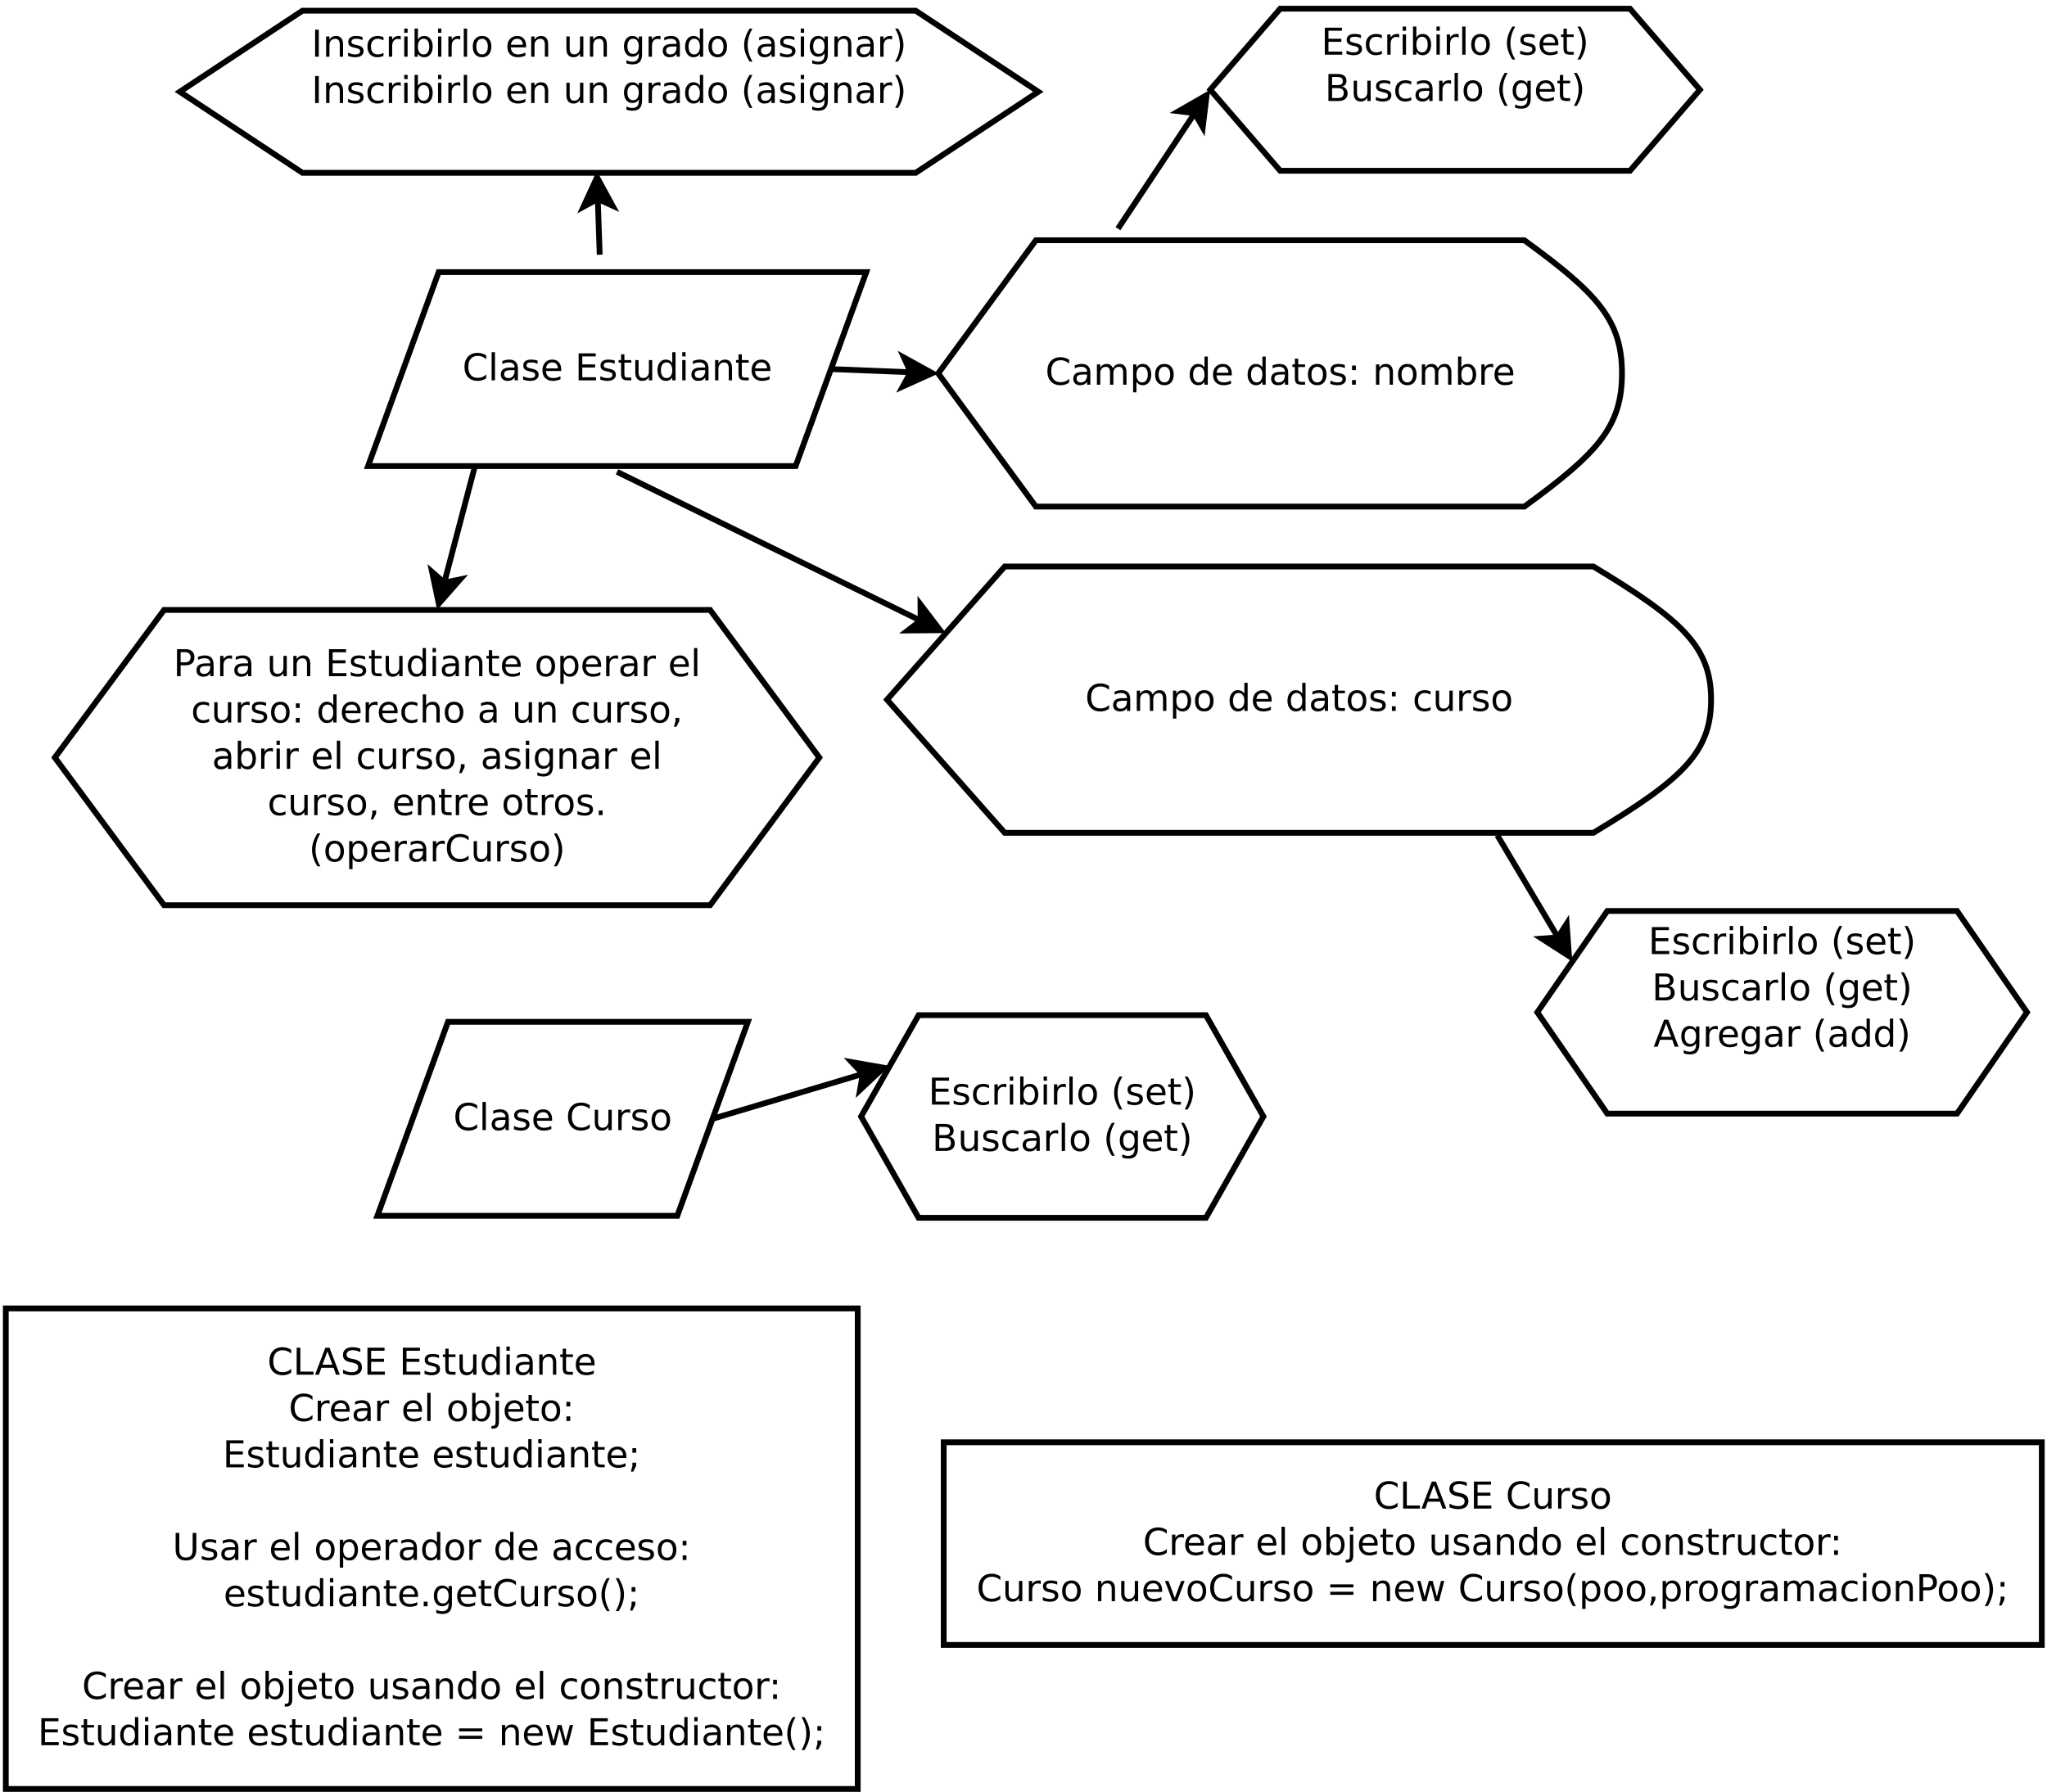 <?xml version="1.0" encoding="UTF-8"?>
<svg xmlns="http://www.w3.org/2000/svg" xmlns:xlink="http://www.w3.org/1999/xlink" width="707pt" height="619pt" viewBox="0 0 707 619" version="1.1">
<defs>
<g>
<symbol overflow="visible" id="glyph0-0">
<path style="stroke:none;" d="M 0.641 2.266 L 0.641 -9.016 L 7.031 -9.016 L 7.031 2.266 Z M 1.359 1.547 L 6.328 1.547 L 6.328 -8.297 L 1.359 -8.297 Z M 1.359 1.547 "/>
</symbol>
<symbol overflow="visible" id="glyph0-1">
<path style="stroke:none;" d="M 8.234 -8.609 L 8.234 -7.281 C 7.816 -7.676 7.363 -7.969 6.875 -8.156 C 6.395 -8.352 5.883 -8.453 5.344 -8.453 C 4.281 -8.453 3.461 -8.125 2.891 -7.469 C 2.328 -6.82 2.047 -5.883 2.047 -4.656 C 2.047 -3.426 2.328 -2.484 2.891 -1.828 C 3.461 -1.18 4.281 -0.859 5.344 -0.859 C 5.883 -0.859 6.395 -0.953 6.875 -1.141 C 7.363 -1.336 7.816 -1.633 8.234 -2.031 L 8.234 -0.719 C 7.797 -0.414 7.328 -0.188 6.828 -0.031 C 6.336 0.113 5.82 0.188 5.281 0.188 C 3.863 0.188 2.75 -0.242 1.938 -1.109 C 1.125 -1.973 0.719 -3.156 0.719 -4.656 C 0.719 -6.156 1.125 -7.336 1.938 -8.203 C 2.75 -9.066 3.863 -9.5 5.281 -9.5 C 5.832 -9.5 6.352 -9.422 6.844 -9.266 C 7.344 -9.117 7.805 -8.898 8.234 -8.609 Z M 8.234 -8.609 "/>
</symbol>
<symbol overflow="visible" id="glyph0-2">
<path style="stroke:none;" d="M 1.203 -9.719 L 2.359 -9.719 L 2.359 0 L 1.203 0 Z M 1.203 -9.719 "/>
</symbol>
<symbol overflow="visible" id="glyph0-3">
<path style="stroke:none;" d="M 4.391 -3.516 C 3.461 -3.516 2.816 -3.406 2.453 -3.188 C 2.098 -2.977 1.922 -2.617 1.922 -2.109 C 1.922 -1.703 2.051 -1.379 2.312 -1.141 C 2.582 -0.898 2.953 -0.781 3.422 -0.781 C 4.055 -0.781 4.566 -1.004 4.953 -1.453 C 5.336 -1.91 5.531 -2.516 5.531 -3.266 L 5.531 -3.516 Z M 6.672 -4 L 6.672 0 L 5.531 0 L 5.531 -1.062 C 5.27 -0.633 4.941 -0.316 4.547 -0.109 C 4.16 0.086 3.68 0.188 3.109 0.188 C 2.391 0.188 1.816 -0.016 1.391 -0.422 C 0.973 -0.828 0.766 -1.363 0.766 -2.031 C 0.766 -2.82 1.023 -3.414 1.547 -3.812 C 2.078 -4.219 2.867 -4.422 3.922 -4.422 L 5.531 -4.422 L 5.531 -4.531 C 5.531 -5.062 5.352 -5.469 5 -5.75 C 4.656 -6.039 4.172 -6.188 3.547 -6.188 C 3.141 -6.188 2.75 -6.141 2.375 -6.047 C 2 -5.953 1.633 -5.812 1.281 -5.625 L 1.281 -6.672 C 1.695 -6.836 2.102 -6.961 2.5 -7.047 C 2.895 -7.129 3.281 -7.172 3.656 -7.172 C 4.676 -7.172 5.43 -6.906 5.922 -6.375 C 6.422 -5.852 6.672 -5.062 6.672 -4 Z M 6.672 -4 "/>
</symbol>
<symbol overflow="visible" id="glyph0-4">
<path style="stroke:none;" d="M 5.672 -6.797 L 5.672 -5.703 C 5.348 -5.867 5.008 -5.992 4.656 -6.078 C 4.301 -6.16 3.938 -6.203 3.562 -6.203 C 3 -6.203 2.57 -6.113 2.281 -5.938 C 2 -5.77 1.859 -5.508 1.859 -5.156 C 1.859 -4.883 1.957 -4.672 2.156 -4.516 C 2.363 -4.367 2.773 -4.227 3.391 -4.094 L 3.781 -4 C 4.602 -3.832 5.188 -3.586 5.531 -3.266 C 5.875 -2.941 6.047 -2.5 6.047 -1.938 C 6.047 -1.281 5.785 -0.758 5.266 -0.375 C 4.754 0 4.051 0.188 3.156 0.188 C 2.781 0.188 2.391 0.148 1.984 0.078 C 1.578 0.004 1.145 -0.102 0.688 -0.25 L 0.688 -1.438 C 1.113 -1.219 1.531 -1.051 1.938 -0.938 C 2.352 -0.832 2.766 -0.781 3.172 -0.781 C 3.711 -0.781 4.129 -0.875 4.422 -1.062 C 4.711 -1.25 4.859 -1.508 4.859 -1.844 C 4.859 -2.156 4.754 -2.395 4.547 -2.562 C 4.336 -2.727 3.875 -2.891 3.156 -3.047 L 2.766 -3.141 C 2.047 -3.285 1.531 -3.516 1.219 -3.828 C 0.906 -4.141 0.75 -4.566 0.75 -5.109 C 0.75 -5.766 0.977 -6.27 1.438 -6.625 C 1.906 -6.988 2.57 -7.172 3.438 -7.172 C 3.852 -7.172 4.25 -7.141 4.625 -7.078 C 5 -7.016 5.348 -6.922 5.672 -6.797 Z M 5.672 -6.797 "/>
</symbol>
<symbol overflow="visible" id="glyph0-5">
<path style="stroke:none;" d="M 7.188 -3.781 L 7.188 -3.219 L 1.906 -3.219 C 1.957 -2.426 2.195 -1.82 2.625 -1.406 C 3.051 -1 3.645 -0.797 4.406 -0.797 C 4.844 -0.797 5.27 -0.848 5.688 -0.953 C 6.102 -1.066 6.516 -1.227 6.922 -1.438 L 6.922 -0.359 C 6.516 -0.18 6.094 -0.047 5.656 0.047 C 5.219 0.141 4.781 0.188 4.344 0.188 C 3.219 0.188 2.328 -0.133 1.672 -0.781 C 1.023 -1.438 0.703 -2.32 0.703 -3.438 C 0.703 -4.582 1.008 -5.488 1.625 -6.156 C 2.25 -6.832 3.086 -7.172 4.141 -7.172 C 5.078 -7.172 5.816 -6.863 6.359 -6.25 C 6.91 -5.645 7.188 -4.82 7.188 -3.781 Z M 6.047 -4.125 C 6.035 -4.75 5.859 -5.25 5.516 -5.625 C 5.172 -6 4.719 -6.188 4.156 -6.188 C 3.508 -6.188 2.992 -6.004 2.609 -5.641 C 2.223 -5.285 2 -4.781 1.938 -4.125 Z M 6.047 -4.125 "/>
</symbol>
<symbol overflow="visible" id="glyph0-6">
<path style="stroke:none;" d=""/>
</symbol>
<symbol overflow="visible" id="glyph0-7">
<path style="stroke:none;" d="M 1.25 -9.328 L 7.156 -9.328 L 7.156 -8.266 L 2.516 -8.266 L 2.516 -5.5 L 6.953 -5.5 L 6.953 -4.438 L 2.516 -4.438 L 2.516 -1.062 L 7.266 -1.062 L 7.266 0 L 1.25 0 Z M 1.25 -9.328 "/>
</symbol>
<symbol overflow="visible" id="glyph0-8">
<path style="stroke:none;" d="M 2.344 -8.984 L 2.344 -7 L 4.719 -7 L 4.719 -6.109 L 2.344 -6.109 L 2.344 -2.312 C 2.344 -1.738 2.422 -1.367 2.578 -1.203 C 2.734 -1.047 3.051 -0.969 3.531 -0.969 L 4.719 -0.969 L 4.719 0 L 3.531 0 C 2.645 0 2.031 -0.164 1.688 -0.5 C 1.352 -0.832 1.188 -1.438 1.188 -2.312 L 1.188 -6.109 L 0.344 -6.109 L 0.344 -7 L 1.188 -7 L 1.188 -8.984 Z M 2.344 -8.984 "/>
</symbol>
<symbol overflow="visible" id="glyph0-9">
<path style="stroke:none;" d="M 1.094 -2.766 L 1.094 -7 L 2.234 -7 L 2.234 -2.812 C 2.234 -2.145 2.363 -1.645 2.625 -1.312 C 2.883 -0.977 3.27 -0.812 3.781 -0.812 C 4.406 -0.812 4.895 -1.008 5.25 -1.406 C 5.613 -1.801 5.797 -2.344 5.797 -3.031 L 5.797 -7 L 6.953 -7 L 6.953 0 L 5.797 0 L 5.797 -1.078 C 5.516 -0.648 5.191 -0.332 4.828 -0.125 C 4.461 0.082 4.035 0.188 3.547 0.188 C 2.742 0.188 2.133 -0.062 1.719 -0.562 C 1.301 -1.062 1.094 -1.797 1.094 -2.766 Z M 3.984 -7.172 Z M 3.984 -7.172 "/>
</symbol>
<symbol overflow="visible" id="glyph0-10">
<path style="stroke:none;" d="M 5.812 -5.938 L 5.812 -9.719 L 6.953 -9.719 L 6.953 0 L 5.812 0 L 5.812 -1.047 C 5.57 -0.629 5.266 -0.316 4.891 -0.109 C 4.523 0.086 4.082 0.188 3.562 0.188 C 2.719 0.188 2.031 -0.148 1.5 -0.828 C 0.969 -1.504 0.703 -2.395 0.703 -3.5 C 0.703 -4.594 0.969 -5.477 1.5 -6.156 C 2.031 -6.832 2.719 -7.172 3.562 -7.172 C 4.082 -7.172 4.523 -7.066 4.891 -6.859 C 5.266 -6.66 5.57 -6.352 5.812 -5.938 Z M 1.891 -3.5 C 1.891 -2.645 2.062 -1.977 2.406 -1.5 C 2.758 -1.02 3.238 -0.781 3.844 -0.781 C 4.457 -0.781 4.938 -1.02 5.281 -1.5 C 5.633 -1.977 5.812 -2.645 5.812 -3.5 C 5.812 -4.344 5.633 -5.004 5.281 -5.484 C 4.938 -5.961 4.457 -6.203 3.844 -6.203 C 3.238 -6.203 2.758 -5.961 2.406 -5.484 C 2.062 -5.004 1.891 -4.344 1.891 -3.5 Z M 1.891 -3.5 "/>
</symbol>
<symbol overflow="visible" id="glyph0-11">
<path style="stroke:none;" d="M 1.203 -7 L 2.359 -7 L 2.359 0 L 1.203 0 Z M 1.203 -9.719 L 2.359 -9.719 L 2.359 -8.266 L 1.203 -8.266 Z M 1.203 -9.719 "/>
</symbol>
<symbol overflow="visible" id="glyph0-12">
<path style="stroke:none;" d="M 7.016 -4.219 L 7.016 0 L 5.875 0 L 5.875 -4.188 C 5.875 -4.852 5.742 -5.348 5.484 -5.672 C 5.223 -6.004 4.836 -6.172 4.328 -6.172 C 3.703 -6.172 3.207 -5.973 2.844 -5.578 C 2.488 -5.18 2.312 -4.641 2.312 -3.953 L 2.312 0 L 1.156 0 L 1.156 -7 L 2.312 -7 L 2.312 -5.906 C 2.594 -6.332 2.914 -6.648 3.281 -6.859 C 3.656 -7.066 4.086 -7.172 4.578 -7.172 C 5.379 -7.172 5.984 -6.922 6.391 -6.422 C 6.805 -5.922 7.016 -5.188 7.016 -4.219 Z M 7.016 -4.219 "/>
</symbol>
<symbol overflow="visible" id="glyph0-13">
<path style="stroke:none;" d="M 6.656 -5.656 C 6.938 -6.164 7.273 -6.547 7.672 -6.797 C 8.078 -7.047 8.551 -7.172 9.094 -7.172 C 9.82 -7.172 10.383 -6.914 10.781 -6.406 C 11.176 -5.895 11.375 -5.164 11.375 -4.219 L 11.375 0 L 10.219 0 L 10.219 -4.188 C 10.219 -4.852 10.098 -5.348 9.859 -5.672 C 9.629 -6.004 9.27 -6.172 8.781 -6.172 C 8.188 -6.172 7.711 -5.973 7.359 -5.578 C 7.016 -5.18 6.844 -4.641 6.844 -3.953 L 6.844 0 L 5.688 0 L 5.688 -4.188 C 5.688 -4.863 5.566 -5.363 5.328 -5.688 C 5.098 -6.008 4.734 -6.172 4.234 -6.172 C 3.648 -6.172 3.18 -5.969 2.828 -5.562 C 2.484 -5.164 2.312 -4.629 2.312 -3.953 L 2.312 0 L 1.156 0 L 1.156 -7 L 2.312 -7 L 2.312 -5.906 C 2.582 -6.332 2.898 -6.648 3.266 -6.859 C 3.629 -7.066 4.062 -7.172 4.562 -7.172 C 5.07 -7.172 5.504 -7.039 5.859 -6.781 C 6.223 -6.52 6.488 -6.145 6.656 -5.656 Z M 6.656 -5.656 "/>
</symbol>
<symbol overflow="visible" id="glyph0-14">
<path style="stroke:none;" d="M 2.312 -1.047 L 2.312 2.656 L 1.156 2.656 L 1.156 -7 L 2.312 -7 L 2.312 -5.938 C 2.562 -6.352 2.867 -6.66 3.234 -6.859 C 3.598 -7.066 4.039 -7.172 4.562 -7.172 C 5.406 -7.172 6.094 -6.832 6.625 -6.156 C 7.156 -5.477 7.422 -4.594 7.422 -3.5 C 7.422 -2.395 7.156 -1.504 6.625 -0.828 C 6.094 -0.148 5.406 0.188 4.562 0.188 C 4.039 0.188 3.598 0.086 3.234 -0.109 C 2.867 -0.316 2.562 -0.629 2.312 -1.047 Z M 6.234 -3.5 C 6.234 -4.344 6.055 -5.004 5.703 -5.484 C 5.359 -5.961 4.883 -6.203 4.281 -6.203 C 3.664 -6.203 3.18 -5.961 2.828 -5.484 C 2.484 -5.004 2.312 -4.344 2.312 -3.5 C 2.312 -2.645 2.484 -1.977 2.828 -1.5 C 3.18 -1.02 3.664 -0.781 4.281 -0.781 C 4.883 -0.781 5.359 -1.02 5.703 -1.5 C 6.055 -1.977 6.234 -2.645 6.234 -3.5 Z M 6.234 -3.5 "/>
</symbol>
<symbol overflow="visible" id="glyph0-15">
<path style="stroke:none;" d="M 3.922 -6.188 C 3.305 -6.188 2.816 -5.945 2.453 -5.469 C 2.098 -4.988 1.922 -4.332 1.922 -3.5 C 1.922 -2.656 2.098 -1.992 2.453 -1.516 C 2.805 -1.035 3.297 -0.797 3.922 -0.797 C 4.535 -0.797 5.02 -1.035 5.375 -1.516 C 5.727 -2.004 5.906 -2.664 5.906 -3.5 C 5.906 -4.32 5.727 -4.973 5.375 -5.453 C 5.02 -5.941 4.535 -6.188 3.922 -6.188 Z M 3.922 -7.172 C 4.922 -7.172 5.703 -6.844 6.266 -6.188 C 6.836 -5.539 7.125 -4.645 7.125 -3.5 C 7.125 -2.352 6.836 -1.453 6.266 -0.797 C 5.703 -0.141 4.922 0.188 3.922 0.188 C 2.91 0.188 2.117 -0.141 1.547 -0.797 C 0.984 -1.453 0.703 -2.352 0.703 -3.5 C 0.703 -4.645 0.984 -5.539 1.547 -6.188 C 2.117 -6.844 2.91 -7.172 3.922 -7.172 Z M 3.922 -7.172 "/>
</symbol>
<symbol overflow="visible" id="glyph0-16">
<path style="stroke:none;" d="M 1.5 -1.594 L 2.812 -1.594 L 2.812 0 L 1.5 0 Z M 1.5 -6.609 L 2.812 -6.609 L 2.812 -5.031 L 1.5 -5.031 Z M 1.5 -6.609 "/>
</symbol>
<symbol overflow="visible" id="glyph0-17">
<path style="stroke:none;" d="M 6.234 -3.5 C 6.234 -4.344 6.055 -5.004 5.703 -5.484 C 5.359 -5.961 4.883 -6.203 4.281 -6.203 C 3.664 -6.203 3.18 -5.961 2.828 -5.484 C 2.484 -5.004 2.312 -4.344 2.312 -3.5 C 2.312 -2.645 2.484 -1.977 2.828 -1.5 C 3.18 -1.02 3.664 -0.781 4.281 -0.781 C 4.883 -0.781 5.359 -1.02 5.703 -1.5 C 6.055 -1.977 6.234 -2.645 6.234 -3.5 Z M 2.312 -5.938 C 2.562 -6.352 2.867 -6.66 3.234 -6.859 C 3.598 -7.066 4.039 -7.172 4.562 -7.172 C 5.406 -7.172 6.094 -6.832 6.625 -6.156 C 7.156 -5.477 7.422 -4.594 7.422 -3.5 C 7.422 -2.395 7.156 -1.504 6.625 -0.828 C 6.094 -0.148 5.406 0.188 4.562 0.188 C 4.039 0.188 3.598 0.086 3.234 -0.109 C 2.867 -0.316 2.562 -0.629 2.312 -1.047 L 2.312 0 L 1.156 0 L 1.156 -9.719 L 2.312 -9.719 Z M 2.312 -5.938 "/>
</symbol>
<symbol overflow="visible" id="glyph0-18">
<path style="stroke:none;" d="M 5.266 -5.922 C 5.129 -5.992 4.984 -6.047 4.828 -6.078 C 4.68 -6.117 4.52 -6.141 4.344 -6.141 C 3.688 -6.141 3.18 -5.926 2.828 -5.5 C 2.484 -5.082 2.312 -4.477 2.312 -3.688 L 2.312 0 L 1.156 0 L 1.156 -7 L 2.312 -7 L 2.312 -5.906 C 2.562 -6.332 2.879 -6.648 3.266 -6.859 C 3.648 -7.066 4.117 -7.172 4.672 -7.172 C 4.754 -7.172 4.844 -7.164 4.938 -7.156 C 5.031 -7.145 5.133 -7.129 5.25 -7.109 Z M 5.266 -5.922 "/>
</symbol>
<symbol overflow="visible" id="glyph0-19">
<path style="stroke:none;" d="M 6.25 -6.734 L 6.25 -5.656 C 5.914 -5.832 5.586 -5.961 5.266 -6.047 C 4.941 -6.141 4.613 -6.188 4.281 -6.188 C 3.531 -6.188 2.945 -5.953 2.531 -5.484 C 2.125 -5.016 1.922 -4.352 1.922 -3.5 C 1.922 -2.645 2.125 -1.977 2.531 -1.5 C 2.945 -1.031 3.531 -0.797 4.281 -0.797 C 4.613 -0.797 4.941 -0.836 5.266 -0.922 C 5.586 -1.016 5.914 -1.148 6.25 -1.328 L 6.25 -0.266 C 5.926 -0.117 5.594 -0.008 5.25 0.062 C 4.906 0.145 4.539 0.188 4.156 0.188 C 3.094 0.188 2.25 -0.145 1.625 -0.812 C 1.008 -1.477 0.703 -2.375 0.703 -3.5 C 0.703 -4.633 1.016 -5.531 1.641 -6.188 C 2.273 -6.844 3.133 -7.172 4.219 -7.172 C 4.57 -7.172 4.914 -7.133 5.25 -7.062 C 5.594 -6.988 5.926 -6.879 6.25 -6.734 Z M 6.25 -6.734 "/>
</symbol>
<symbol overflow="visible" id="glyph0-20">
<path style="stroke:none;" d="M 3.969 -9.703 C 3.406 -8.742 2.988 -7.797 2.719 -6.859 C 2.445 -5.93 2.312 -4.984 2.312 -4.016 C 2.312 -3.055 2.445 -2.102 2.719 -1.156 C 3 -0.219 3.414 0.727 3.969 1.688 L 2.969 1.688 C 2.344 0.707 1.875 -0.254 1.562 -1.203 C 1.25 -2.148 1.094 -3.086 1.094 -4.016 C 1.094 -4.941 1.25 -5.875 1.562 -6.812 C 1.875 -7.758 2.344 -8.723 2.969 -9.703 Z M 3.969 -9.703 "/>
</symbol>
<symbol overflow="visible" id="glyph0-21">
<path style="stroke:none;" d="M 1.031 -9.703 L 2.031 -9.703 C 2.656 -8.723 3.117 -7.758 3.422 -6.812 C 3.734 -5.875 3.891 -4.941 3.891 -4.016 C 3.891 -3.086 3.734 -2.148 3.422 -1.203 C 3.117 -0.254 2.656 0.707 2.031 1.688 L 1.031 1.688 C 1.582 0.727 1.992 -0.219 2.266 -1.156 C 2.535 -2.102 2.672 -3.055 2.672 -4.016 C 2.672 -4.984 2.535 -5.93 2.266 -6.859 C 1.992 -7.797 1.582 -8.742 1.031 -9.703 Z M 1.031 -9.703 "/>
</symbol>
<symbol overflow="visible" id="glyph0-22">
<path style="stroke:none;" d="M 2.516 -4.453 L 2.516 -1.031 L 4.547 -1.031 C 5.223 -1.031 5.723 -1.172 6.047 -1.453 C 6.379 -1.734 6.547 -2.164 6.547 -2.75 C 6.547 -3.332 6.379 -3.758 6.047 -4.031 C 5.723 -4.312 5.223 -4.453 4.547 -4.453 Z M 2.516 -8.297 L 2.516 -5.484 L 4.391 -5.484 C 5.004 -5.484 5.461 -5.598 5.766 -5.828 C 6.066 -6.055 6.219 -6.41 6.219 -6.891 C 6.219 -7.359 6.066 -7.707 5.766 -7.938 C 5.461 -8.176 5.004 -8.297 4.391 -8.297 Z M 1.25 -9.328 L 4.484 -9.328 C 5.441 -9.328 6.18 -9.125 6.703 -8.719 C 7.223 -8.32 7.484 -7.754 7.484 -7.016 C 7.484 -6.453 7.348 -6 7.078 -5.656 C 6.816 -5.32 6.426 -5.113 5.906 -5.031 C 6.531 -4.895 7.016 -4.613 7.359 -4.188 C 7.703 -3.77 7.875 -3.242 7.875 -2.609 C 7.875 -1.773 7.586 -1.129 7.016 -0.672 C 6.453 -0.223 5.648 0 4.609 0 L 1.25 0 Z M 1.25 -9.328 "/>
</symbol>
<symbol overflow="visible" id="glyph0-23">
<path style="stroke:none;" d="M 5.812 -3.578 C 5.812 -4.41 5.641 -5.055 5.297 -5.516 C 4.953 -5.973 4.469 -6.203 3.844 -6.203 C 3.227 -6.203 2.75 -5.973 2.406 -5.516 C 2.062 -5.055 1.891 -4.41 1.891 -3.578 C 1.891 -2.754 2.062 -2.113 2.406 -1.656 C 2.75 -1.195 3.227 -0.969 3.844 -0.969 C 4.469 -0.969 4.953 -1.195 5.297 -1.656 C 5.641 -2.113 5.812 -2.754 5.812 -3.578 Z M 6.953 -0.875 C 6.953 0.32 6.688 1.207 6.156 1.781 C 5.633 2.363 4.828 2.656 3.734 2.656 C 3.328 2.656 2.945 2.625 2.594 2.562 C 2.238 2.508 1.891 2.422 1.547 2.297 L 1.547 1.172 C 1.891 1.359 2.223 1.492 2.547 1.578 C 2.879 1.672 3.219 1.719 3.562 1.719 C 4.312 1.719 4.875 1.52 5.25 1.125 C 5.625 0.727 5.812 0.133 5.812 -0.656 L 5.812 -1.234 C 5.57 -0.816 5.266 -0.504 4.891 -0.297 C 4.523 -0.098 4.082 0 3.562 0 C 2.707 0 2.016 -0.328 1.484 -0.984 C 0.961 -1.641 0.703 -2.504 0.703 -3.578 C 0.703 -4.66 0.961 -5.531 1.484 -6.188 C 2.016 -6.844 2.707 -7.172 3.562 -7.172 C 4.082 -7.172 4.523 -7.066 4.891 -6.859 C 5.266 -6.648 5.57 -6.344 5.812 -5.938 L 5.812 -7 L 6.953 -7 Z M 6.953 -0.875 "/>
</symbol>
<symbol overflow="visible" id="glyph0-24">
<path style="stroke:none;" d="M 1.25 -9.328 L 2.516 -9.328 L 2.516 0 L 1.25 0 Z M 1.25 -9.328 "/>
</symbol>
<symbol overflow="visible" id="glyph0-25">
<path style="stroke:none;" d="M 4.375 -8.078 L 2.656 -3.438 L 6.094 -3.438 Z M 3.656 -9.328 L 5.094 -9.328 L 8.641 0 L 7.328 0 L 6.484 -2.391 L 2.281 -2.391 L 1.438 0 L 0.094 0 Z M 3.656 -9.328 "/>
</symbol>
<symbol overflow="visible" id="glyph0-26">
<path style="stroke:none;" d="M 2.516 -8.297 L 2.516 -4.781 L 4.109 -4.781 C 4.691 -4.781 5.145 -4.93 5.469 -5.234 C 5.789 -5.547 5.953 -5.984 5.953 -6.547 C 5.953 -7.098 5.789 -7.523 5.469 -7.828 C 5.145 -8.141 4.691 -8.297 4.109 -8.297 Z M 1.25 -9.328 L 4.109 -9.328 C 5.148 -9.328 5.938 -9.086 6.469 -8.609 C 7.008 -8.141 7.281 -7.453 7.281 -6.547 C 7.281 -5.617 7.008 -4.922 6.469 -4.453 C 5.938 -3.984 5.148 -3.75 4.109 -3.75 L 2.516 -3.75 L 2.516 0 L 1.25 0 Z M 1.25 -9.328 "/>
</symbol>
<symbol overflow="visible" id="glyph0-27">
<path style="stroke:none;" d="M 7.016 -4.219 L 7.016 0 L 5.875 0 L 5.875 -4.188 C 5.875 -4.852 5.742 -5.348 5.484 -5.672 C 5.223 -6.004 4.836 -6.172 4.328 -6.172 C 3.703 -6.172 3.207 -5.973 2.844 -5.578 C 2.488 -5.18 2.312 -4.641 2.312 -3.953 L 2.312 0 L 1.156 0 L 1.156 -9.719 L 2.312 -9.719 L 2.312 -5.906 C 2.594 -6.332 2.914 -6.648 3.281 -6.859 C 3.656 -7.066 4.086 -7.172 4.578 -7.172 C 5.379 -7.172 5.984 -6.922 6.391 -6.422 C 6.805 -5.922 7.016 -5.188 7.016 -4.219 Z M 7.016 -4.219 "/>
</symbol>
<symbol overflow="visible" id="glyph0-28">
<path style="stroke:none;" d="M 1.5 -1.594 L 2.812 -1.594 L 2.812 -0.516 L 1.797 1.484 L 0.984 1.484 L 1.5 -0.516 Z M 1.5 -1.594 "/>
</symbol>
<symbol overflow="visible" id="glyph0-29">
<path style="stroke:none;" d="M 1.375 -1.594 L 2.688 -1.594 L 2.688 0 L 1.375 0 Z M 1.375 -1.594 "/>
</symbol>
<symbol overflow="visible" id="glyph0-30">
<path style="stroke:none;" d="M 1.25 -9.328 L 2.516 -9.328 L 2.516 -1.062 L 7.062 -1.062 L 7.062 0 L 1.25 0 Z M 1.25 -9.328 "/>
</symbol>
<symbol overflow="visible" id="glyph0-31">
<path style="stroke:none;" d="M 6.844 -9.016 L 6.844 -7.797 C 6.363 -8.023 5.91 -8.191 5.484 -8.297 C 5.066 -8.41 4.66 -8.469 4.266 -8.469 C 3.578 -8.469 3.047 -8.332 2.672 -8.062 C 2.297 -7.801 2.109 -7.426 2.109 -6.938 C 2.109 -6.52 2.234 -6.207 2.484 -6 C 2.734 -5.789 3.203 -5.625 3.891 -5.5 L 4.656 -5.344 C 5.594 -5.156 6.285 -4.836 6.734 -4.391 C 7.18 -3.941 7.406 -3.336 7.406 -2.578 C 7.406 -1.672 7.102 -0.984 6.5 -0.516 C 5.895 -0.047 5.008 0.188 3.844 0.188 C 3.395 0.188 2.922 0.133 2.422 0.031 C 1.93 -0.07 1.414 -0.219 0.875 -0.406 L 0.875 -1.719 C 1.395 -1.426 1.898 -1.207 2.391 -1.062 C 2.879 -0.914 3.363 -0.844 3.844 -0.844 C 4.562 -0.844 5.113 -0.984 5.5 -1.266 C 5.895 -1.547 6.094 -1.953 6.094 -2.484 C 6.094 -2.941 5.953 -3.297 5.672 -3.547 C 5.391 -3.805 4.926 -4.004 4.281 -4.141 L 3.516 -4.281 C 2.578 -4.469 1.895 -4.758 1.469 -5.156 C 1.051 -5.562 0.844 -6.117 0.844 -6.828 C 0.844 -7.66 1.133 -8.312 1.719 -8.781 C 2.301 -9.258 3.102 -9.5 4.125 -9.5 C 4.562 -9.5 5.004 -9.457 5.453 -9.375 C 5.91 -9.301 6.375 -9.18 6.844 -9.016 Z M 6.844 -9.016 "/>
</symbol>
<symbol overflow="visible" id="glyph0-32">
<path style="stroke:none;" d="M 1.203 -7 L 2.359 -7 L 2.359 0.125 C 2.359 1.02 2.188 1.664 1.844 2.062 C 1.508 2.457 0.961 2.656 0.203 2.656 L -0.234 2.656 L -0.234 1.688 L 0.078 1.688 C 0.516 1.688 0.812 1.582 0.969 1.375 C 1.125 1.176 1.203 0.758 1.203 0.125 Z M 1.203 -9.719 L 2.359 -9.719 L 2.359 -8.266 L 1.203 -8.266 Z M 1.203 -9.719 "/>
</symbol>
<symbol overflow="visible" id="glyph0-33">
<path style="stroke:none;" d="M 1.5 -6.609 L 2.812 -6.609 L 2.812 -5.031 L 1.5 -5.031 Z M 1.5 -1.594 L 2.812 -1.594 L 2.812 -0.516 L 1.797 1.484 L 0.984 1.484 L 1.5 -0.516 Z M 1.5 -1.594 "/>
</symbol>
<symbol overflow="visible" id="glyph0-34">
<path style="stroke:none;" d="M 1.109 -9.328 L 2.375 -9.328 L 2.375 -3.656 C 2.375 -2.656 2.555 -1.938 2.922 -1.5 C 3.285 -1.062 3.875 -0.844 4.688 -0.844 C 5.5 -0.844 6.082 -1.062 6.438 -1.5 C 6.801 -1.938 6.984 -2.656 6.984 -3.656 L 6.984 -9.328 L 8.25 -9.328 L 8.25 -3.5 C 8.25 -2.289 7.945 -1.375 7.344 -0.75 C 6.75 -0.125 5.863 0.188 4.688 0.188 C 3.508 0.188 2.617 -0.125 2.016 -0.75 C 1.41 -1.375 1.109 -2.289 1.109 -3.5 Z M 1.109 -9.328 "/>
</symbol>
<symbol overflow="visible" id="glyph0-35">
<path style="stroke:none;" d="M 1.359 -5.812 L 9.359 -5.812 L 9.359 -4.766 L 1.359 -4.766 Z M 1.359 -3.266 L 9.359 -3.266 L 9.359 -2.203 L 1.359 -2.203 Z M 1.359 -3.266 "/>
</symbol>
<symbol overflow="visible" id="glyph0-36">
<path style="stroke:none;" d="M 0.531 -7 L 1.688 -7 L 3.125 -1.531 L 4.562 -7 L 5.906 -7 L 7.344 -1.531 L 8.781 -7 L 9.922 -7 L 8.094 0 L 6.734 0 L 5.234 -5.734 L 3.719 0 L 2.375 0 Z M 0.531 -7 "/>
</symbol>
<symbol overflow="visible" id="glyph0-37">
<path style="stroke:none;" d="M 0.375 -7 L 1.594 -7 L 3.781 -1.125 L 5.969 -7 L 7.188 -7 L 4.562 0 L 3 0 Z M 0.375 -7 "/>
</symbol>
</g>
</defs>
<g id="surface60242">
<rect x="0" y="0" width="707" height="619" style="fill:rgb(100%,100%,100%);fill-opacity:1;stroke:none;"/>
<path style="fill-rule:evenodd;fill:rgb(100%,100%,100%);fill-opacity:1;stroke-width:0.1;stroke-linecap:butt;stroke-linejoin:miter;stroke:rgb(0%,0%,0%);stroke-opacity:1;stroke-miterlimit:10;" d="M 8.469 6.3 L 15.854 6.3 L 14.634 9.65 L 7.25 9.65 Z M 8.469 6.3 " transform="matrix(20,0,0,20,-17.875,-32)"/>
<g style="fill:rgb(0%,0%,0%);fill-opacity:1;">
  <use xlink:href="#glyph0-1" x="159.707" y="131.389"/>
  <use xlink:href="#glyph0-2" x="168.596" y="131.389"/>
  <use xlink:href="#glyph0-3" x="172.207" y="131.389"/>
  <use xlink:href="#glyph0-4" x="179.985" y="131.389"/>
  <use xlink:href="#glyph0-5" x="186.651" y="131.389"/>
  <use xlink:href="#glyph0-6" x="194.429" y="131.389"/>
  <use xlink:href="#glyph0-7" x="198.596" y="131.389"/>
  <use xlink:href="#glyph0-4" x="206.651" y="131.389"/>
  <use xlink:href="#glyph0-8" x="213.318" y="131.389"/>
  <use xlink:href="#glyph0-9" x="218.318" y="131.389"/>
  <use xlink:href="#glyph0-10" x="226.374" y="131.389"/>
  <use xlink:href="#glyph0-11" x="234.429" y="131.389"/>
  <use xlink:href="#glyph0-3" x="238.04" y="131.389"/>
  <use xlink:href="#glyph0-12" x="245.818" y="131.389"/>
  <use xlink:href="#glyph0-8" x="253.874" y="131.389"/>
  <use xlink:href="#glyph0-5" x="258.874" y="131.389"/>
</g>
<path style="fill-rule:evenodd;fill:rgb(100%,100%,100%);fill-opacity:1;stroke-width:0.1;stroke-linecap:butt;stroke-linejoin:miter;stroke:rgb(0%,0%,0%);stroke-opacity:1;stroke-miterlimit:10;" d="M 18.782 5.75 L 27.218 5.75 C 28.483 6.67 28.904 7.13 28.904 8.05 C 28.904 8.97 28.483 9.43 27.218 10.35 L 18.782 10.35 L 17.096 8.05 Z M 18.782 5.75 " transform="matrix(20,0,0,20,-17.875,-32)"/>
<g style="fill:rgb(0%,0%,0%);fill-opacity:1;">
  <use xlink:href="#glyph0-1" x="361.031" y="132.889"/>
  <use xlink:href="#glyph0-3" x="369.92" y="132.889"/>
  <use xlink:href="#glyph0-13" x="377.698" y="132.889"/>
  <use xlink:href="#glyph0-14" x="390.198" y="132.889"/>
  <use xlink:href="#glyph0-15" x="398.253" y="132.889"/>
  <use xlink:href="#glyph0-6" x="406.031" y="132.889"/>
  <use xlink:href="#glyph0-10" x="410.198" y="132.889"/>
  <use xlink:href="#glyph0-5" x="418.253" y="132.889"/>
  <use xlink:href="#glyph0-6" x="426.031" y="132.889"/>
  <use xlink:href="#glyph0-10" x="430.198" y="132.889"/>
  <use xlink:href="#glyph0-3" x="438.253" y="132.889"/>
  <use xlink:href="#glyph0-8" x="446.031" y="132.889"/>
  <use xlink:href="#glyph0-15" x="451.031" y="132.889"/>
  <use xlink:href="#glyph0-4" x="458.809" y="132.889"/>
  <use xlink:href="#glyph0-16" x="465.476" y="132.889"/>
  <use xlink:href="#glyph0-6" x="469.92" y="132.889"/>
  <use xlink:href="#glyph0-12" x="474.087" y="132.889"/>
  <use xlink:href="#glyph0-15" x="482.142" y="132.889"/>
  <use xlink:href="#glyph0-13" x="489.92" y="132.889"/>
  <use xlink:href="#glyph0-17" x="502.42" y="132.889"/>
  <use xlink:href="#glyph0-18" x="510.476" y="132.889"/>
  <use xlink:href="#glyph0-5" x="515.476" y="132.889"/>
</g>
<path style="fill:none;stroke-width:0.1;stroke-linecap:butt;stroke-linejoin:miter;stroke:rgb(0%,0%,0%);stroke-opacity:1;stroke-miterlimit:10;" d="M 15.244 7.975 L 16.62 8.03 " transform="matrix(20,0,0,20,-17.875,-32)"/>
<path style="fill-rule:evenodd;fill:rgb(0%,0%,0%);fill-opacity:1;stroke-width:0.1;stroke-linecap:butt;stroke-linejoin:miter;stroke:rgb(0%,0%,0%);stroke-opacity:1;stroke-miterlimit:10;" d="M 16.994 8.046 L 16.485 8.275 L 16.62 8.03 L 16.505 7.776 Z M 16.994 8.046 " transform="matrix(20,0,0,20,-17.875,-32)"/>
<path style="fill-rule:evenodd;fill:rgb(100%,100%,100%);fill-opacity:1;stroke-width:0.1;stroke-linecap:butt;stroke-linejoin:miter;stroke:rgb(0%,0%,0%);stroke-opacity:1;stroke-miterlimit:10;" d="M 23.002 1.75 L 29.042 1.75 L 30.25 3.15 L 29.042 4.55 L 23.002 4.55 L 21.794 3.15 Z M 23.002 1.75 " transform="matrix(20,0,0,20,-17.875,-32)"/>
<g style="fill:rgb(0%,0%,0%);fill-opacity:1;">
  <use xlink:href="#glyph0-7" x="456.316" y="18.889"/>
  <use xlink:href="#glyph0-4" x="464.372" y="18.889"/>
  <use xlink:href="#glyph0-19" x="471.039" y="18.889"/>
  <use xlink:href="#glyph0-18" x="477.983" y="18.889"/>
  <use xlink:href="#glyph0-11" x="483.261" y="18.889"/>
  <use xlink:href="#glyph0-17" x="486.872" y="18.889"/>
  <use xlink:href="#glyph0-11" x="494.928" y="18.889"/>
  <use xlink:href="#glyph0-18" x="498.539" y="18.889"/>
  <use xlink:href="#glyph0-2" x="503.816" y="18.889"/>
  <use xlink:href="#glyph0-15" x="507.428" y="18.889"/>
  <use xlink:href="#glyph0-6" x="515.205" y="18.889"/>
  <use xlink:href="#glyph0-20" x="519.372" y="18.889"/>
  <use xlink:href="#glyph0-4" x="524.372" y="18.889"/>
  <use xlink:href="#glyph0-5" x="531.039" y="18.889"/>
  <use xlink:href="#glyph0-8" x="538.816" y="18.889"/>
  <use xlink:href="#glyph0-21" x="543.816" y="18.889"/>
</g>
<g style="fill:rgb(0%,0%,0%);fill-opacity:1;">
  <use xlink:href="#glyph0-22" x="457.566" y="34.889"/>
  <use xlink:href="#glyph0-9" x="466.455" y="34.889"/>
  <use xlink:href="#glyph0-4" x="474.511" y="34.889"/>
  <use xlink:href="#glyph0-19" x="481.178" y="34.889"/>
  <use xlink:href="#glyph0-3" x="488.122" y="34.889"/>
  <use xlink:href="#glyph0-18" x="495.9" y="34.889"/>
  <use xlink:href="#glyph0-2" x="501.178" y="34.889"/>
  <use xlink:href="#glyph0-15" x="504.789" y="34.889"/>
  <use xlink:href="#glyph0-6" x="512.566" y="34.889"/>
  <use xlink:href="#glyph0-20" x="516.733" y="34.889"/>
  <use xlink:href="#glyph0-23" x="521.733" y="34.889"/>
  <use xlink:href="#glyph0-5" x="529.789" y="34.889"/>
  <use xlink:href="#glyph0-8" x="537.566" y="34.889"/>
  <use xlink:href="#glyph0-21" x="542.566" y="34.889"/>
</g>
<path style="fill:none;stroke-width:0.1;stroke-linecap:butt;stroke-linejoin:miter;stroke:rgb(0%,0%,0%);stroke-opacity:1;stroke-miterlimit:10;" d="M 20.2 5.55 L 21.525 3.555 " transform="matrix(20,0,0,20,-17.875,-32)"/>
<path style="fill-rule:evenodd;fill:rgb(0%,0%,0%);fill-opacity:1;stroke-width:0.1;stroke-linecap:butt;stroke-linejoin:miter;stroke:rgb(0%,0%,0%);stroke-opacity:1;stroke-miterlimit:10;" d="M 21.732 3.243 L 21.664 3.798 L 21.525 3.555 L 21.247 3.521 Z M 21.732 3.243 " transform="matrix(20,0,0,20,-17.875,-32)"/>
<path style="fill-rule:evenodd;fill:rgb(100%,100%,100%);fill-opacity:1;stroke-width:0.1;stroke-linecap:butt;stroke-linejoin:miter;stroke:rgb(0%,0%,0%);stroke-opacity:1;stroke-miterlimit:10;" d="M 16.757 19.135 L 21.719 19.135 L 22.712 20.885 L 21.719 22.635 L 16.757 22.635 L 15.764 20.885 Z M 16.757 19.135 " transform="matrix(20,0,0,20,-17.875,-32)"/>
<g style="fill:rgb(0%,0%,0%);fill-opacity:1;">
  <use xlink:href="#glyph0-7" x="320.637" y="381.588"/>
  <use xlink:href="#glyph0-4" x="328.692" y="381.588"/>
  <use xlink:href="#glyph0-19" x="335.359" y="381.588"/>
  <use xlink:href="#glyph0-18" x="342.303" y="381.588"/>
  <use xlink:href="#glyph0-11" x="347.581" y="381.588"/>
  <use xlink:href="#glyph0-17" x="351.192" y="381.588"/>
  <use xlink:href="#glyph0-11" x="359.248" y="381.588"/>
  <use xlink:href="#glyph0-18" x="362.859" y="381.588"/>
  <use xlink:href="#glyph0-2" x="368.137" y="381.588"/>
  <use xlink:href="#glyph0-15" x="371.748" y="381.588"/>
  <use xlink:href="#glyph0-6" x="379.526" y="381.588"/>
  <use xlink:href="#glyph0-20" x="383.692" y="381.588"/>
  <use xlink:href="#glyph0-4" x="388.692" y="381.588"/>
  <use xlink:href="#glyph0-5" x="395.359" y="381.588"/>
  <use xlink:href="#glyph0-8" x="403.137" y="381.588"/>
  <use xlink:href="#glyph0-21" x="408.137" y="381.588"/>
</g>
<g style="fill:rgb(0%,0%,0%);fill-opacity:1;">
  <use xlink:href="#glyph0-22" x="321.887" y="397.588"/>
  <use xlink:href="#glyph0-9" x="330.776" y="397.588"/>
  <use xlink:href="#glyph0-4" x="338.831" y="397.588"/>
  <use xlink:href="#glyph0-19" x="345.498" y="397.588"/>
  <use xlink:href="#glyph0-3" x="352.442" y="397.588"/>
  <use xlink:href="#glyph0-18" x="360.22" y="397.588"/>
  <use xlink:href="#glyph0-2" x="365.498" y="397.588"/>
  <use xlink:href="#glyph0-15" x="369.109" y="397.588"/>
  <use xlink:href="#glyph0-6" x="376.887" y="397.588"/>
  <use xlink:href="#glyph0-20" x="381.053" y="397.588"/>
  <use xlink:href="#glyph0-23" x="386.053" y="397.588"/>
  <use xlink:href="#glyph0-5" x="394.109" y="397.588"/>
  <use xlink:href="#glyph0-8" x="401.887" y="397.588"/>
  <use xlink:href="#glyph0-21" x="406.887" y="397.588"/>
</g>
<path style="fill:none;stroke-width:0.1;stroke-linecap:butt;stroke-linejoin:miter;stroke:rgb(0%,0%,0%);stroke-opacity:1;stroke-miterlimit:10;" d="M 13.198 20.925 L 15.794 20.149 " transform="matrix(20,0,0,20,-17.875,-32)"/>
<path style="fill-rule:evenodd;fill:rgb(0%,0%,0%);fill-opacity:1;stroke-width:0.1;stroke-linecap:butt;stroke-linejoin:miter;stroke:rgb(0%,0%,0%);stroke-opacity:1;stroke-miterlimit:10;" d="M 16.154 20.042 L 15.746 20.425 L 15.794 20.149 L 15.603 19.946 Z M 16.154 20.042 " transform="matrix(20,0,0,20,-17.875,-32)"/>
<path style="fill-rule:evenodd;fill:rgb(100%,100%,100%);fill-opacity:1;stroke-width:0.1;stroke-linecap:butt;stroke-linejoin:miter;stroke:rgb(0%,0%,0%);stroke-opacity:1;stroke-miterlimit:10;" d="M 6.117 1.785 L 16.707 1.785 L 18.825 3.185 L 16.707 4.585 L 6.117 4.585 L 3.999 3.185 Z M 6.117 1.785 " transform="matrix(20,0,0,20,-17.875,-32)"/>
<g style="fill:rgb(0%,0%,0%);fill-opacity:1;">
  <use xlink:href="#glyph0-24" x="107.586" y="19.588"/>
  <use xlink:href="#glyph0-12" x="111.475" y="19.588"/>
  <use xlink:href="#glyph0-4" x="119.53" y="19.588"/>
  <use xlink:href="#glyph0-19" x="126.197" y="19.588"/>
  <use xlink:href="#glyph0-18" x="133.141" y="19.588"/>
  <use xlink:href="#glyph0-11" x="138.419" y="19.588"/>
  <use xlink:href="#glyph0-17" x="142.03" y="19.588"/>
  <use xlink:href="#glyph0-11" x="150.086" y="19.588"/>
  <use xlink:href="#glyph0-18" x="153.697" y="19.588"/>
  <use xlink:href="#glyph0-2" x="158.975" y="19.588"/>
  <use xlink:href="#glyph0-15" x="162.586" y="19.588"/>
  <use xlink:href="#glyph0-6" x="170.364" y="19.588"/>
  <use xlink:href="#glyph0-5" x="174.53" y="19.588"/>
  <use xlink:href="#glyph0-12" x="182.308" y="19.588"/>
  <use xlink:href="#glyph0-6" x="190.364" y="19.588"/>
  <use xlink:href="#glyph0-9" x="194.53" y="19.588"/>
  <use xlink:href="#glyph0-12" x="202.586" y="19.588"/>
  <use xlink:href="#glyph0-6" x="210.641" y="19.588"/>
  <use xlink:href="#glyph0-23" x="214.808" y="19.588"/>
  <use xlink:href="#glyph0-18" x="222.864" y="19.588"/>
  <use xlink:href="#glyph0-3" x="228.141" y="19.588"/>
  <use xlink:href="#glyph0-10" x="235.919" y="19.588"/>
  <use xlink:href="#glyph0-15" x="243.975" y="19.588"/>
  <use xlink:href="#glyph0-6" x="251.753" y="19.588"/>
  <use xlink:href="#glyph0-20" x="255.919" y="19.588"/>
  <use xlink:href="#glyph0-3" x="260.919" y="19.588"/>
  <use xlink:href="#glyph0-4" x="268.697" y="19.588"/>
  <use xlink:href="#glyph0-11" x="275.364" y="19.588"/>
  <use xlink:href="#glyph0-23" x="278.975" y="19.588"/>
  <use xlink:href="#glyph0-12" x="287.03" y="19.588"/>
  <use xlink:href="#glyph0-3" x="295.086" y="19.588"/>
  <use xlink:href="#glyph0-18" x="302.864" y="19.588"/>
  <use xlink:href="#glyph0-21" x="308.141" y="19.588"/>
</g>
<g style="fill:rgb(0%,0%,0%);fill-opacity:1;">
  <use xlink:href="#glyph0-24" x="107.586" y="35.588"/>
  <use xlink:href="#glyph0-12" x="111.475" y="35.588"/>
  <use xlink:href="#glyph0-4" x="119.53" y="35.588"/>
  <use xlink:href="#glyph0-19" x="126.197" y="35.588"/>
  <use xlink:href="#glyph0-18" x="133.141" y="35.588"/>
  <use xlink:href="#glyph0-11" x="138.419" y="35.588"/>
  <use xlink:href="#glyph0-17" x="142.03" y="35.588"/>
  <use xlink:href="#glyph0-11" x="150.086" y="35.588"/>
  <use xlink:href="#glyph0-18" x="153.697" y="35.588"/>
  <use xlink:href="#glyph0-2" x="158.975" y="35.588"/>
  <use xlink:href="#glyph0-15" x="162.586" y="35.588"/>
  <use xlink:href="#glyph0-6" x="170.364" y="35.588"/>
  <use xlink:href="#glyph0-5" x="174.53" y="35.588"/>
  <use xlink:href="#glyph0-12" x="182.308" y="35.588"/>
  <use xlink:href="#glyph0-6" x="190.364" y="35.588"/>
  <use xlink:href="#glyph0-9" x="194.53" y="35.588"/>
  <use xlink:href="#glyph0-12" x="202.586" y="35.588"/>
  <use xlink:href="#glyph0-6" x="210.641" y="35.588"/>
  <use xlink:href="#glyph0-23" x="214.808" y="35.588"/>
  <use xlink:href="#glyph0-18" x="222.864" y="35.588"/>
  <use xlink:href="#glyph0-3" x="228.141" y="35.588"/>
  <use xlink:href="#glyph0-10" x="235.919" y="35.588"/>
  <use xlink:href="#glyph0-15" x="243.975" y="35.588"/>
  <use xlink:href="#glyph0-6" x="251.753" y="35.588"/>
  <use xlink:href="#glyph0-20" x="255.919" y="35.588"/>
  <use xlink:href="#glyph0-3" x="260.919" y="35.588"/>
  <use xlink:href="#glyph0-4" x="268.697" y="35.588"/>
  <use xlink:href="#glyph0-11" x="275.364" y="35.588"/>
  <use xlink:href="#glyph0-23" x="278.975" y="35.588"/>
  <use xlink:href="#glyph0-12" x="287.03" y="35.588"/>
  <use xlink:href="#glyph0-3" x="295.086" y="35.588"/>
  <use xlink:href="#glyph0-18" x="302.864" y="35.588"/>
  <use xlink:href="#glyph0-21" x="308.141" y="35.588"/>
</g>
<path style="fill:none;stroke-width:0.1;stroke-linecap:butt;stroke-linejoin:miter;stroke:rgb(0%,0%,0%);stroke-opacity:1;stroke-miterlimit:10;" d="M 11.25 6 L 11.217 5.037 " transform="matrix(20,0,0,20,-17.875,-32)"/>
<path style="fill-rule:evenodd;fill:rgb(0%,0%,0%);fill-opacity:1;stroke-width:0.1;stroke-linecap:butt;stroke-linejoin:miter;stroke:rgb(0%,0%,0%);stroke-opacity:1;stroke-miterlimit:10;" d="M 11.204 4.662 L 11.471 5.153 L 11.217 5.037 L 10.971 5.17 Z M 11.204 4.662 " transform="matrix(20,0,0,20,-17.875,-32)"/>
<path style="fill-rule:evenodd;fill:rgb(100%,100%,100%);fill-opacity:1;stroke-width:0.1;stroke-linecap:butt;stroke-linejoin:miter;stroke:rgb(0%,0%,0%);stroke-opacity:1;stroke-miterlimit:10;" d="M 8.63 19.25 L 13.809 19.25 L 12.59 22.6 L 7.411 22.6 Z M 8.63 19.25 " transform="matrix(20,0,0,20,-17.875,-32)"/>
<g style="fill:rgb(0%,0%,0%);fill-opacity:1;">
  <use xlink:href="#glyph0-1" x="156.555" y="390.389"/>
  <use xlink:href="#glyph0-2" x="165.444" y="390.389"/>
  <use xlink:href="#glyph0-3" x="169.055" y="390.389"/>
  <use xlink:href="#glyph0-4" x="176.832" y="390.389"/>
  <use xlink:href="#glyph0-5" x="183.499" y="390.389"/>
  <use xlink:href="#glyph0-6" x="191.277" y="390.389"/>
  <use xlink:href="#glyph0-1" x="195.444" y="390.389"/>
  <use xlink:href="#glyph0-9" x="204.332" y="390.389"/>
  <use xlink:href="#glyph0-18" x="212.388" y="390.389"/>
  <use xlink:href="#glyph0-4" x="217.666" y="390.389"/>
  <use xlink:href="#glyph0-15" x="224.332" y="390.389"/>
</g>
<path style="fill-rule:evenodd;fill:rgb(100%,100%,100%);fill-opacity:1;stroke-width:0.1;stroke-linecap:butt;stroke-linejoin:miter;stroke:rgb(0%,0%,0%);stroke-opacity:1;stroke-miterlimit:10;" d="M 18.245 11.385 L 28.41 11.385 C 29.935 12.305 30.443 12.765 30.443 13.685 C 30.443 14.605 29.935 15.065 28.41 15.985 L 18.245 15.985 L 16.212 13.685 Z M 18.245 11.385 " transform="matrix(20,0,0,20,-17.875,-32)"/>
<g style="fill:rgb(0%,0%,0%);fill-opacity:1;">
  <use xlink:href="#glyph0-1" x="374.797" y="245.588"/>
  <use xlink:href="#glyph0-3" x="383.686" y="245.588"/>
  <use xlink:href="#glyph0-13" x="391.464" y="245.588"/>
  <use xlink:href="#glyph0-14" x="403.964" y="245.588"/>
  <use xlink:href="#glyph0-15" x="412.019" y="245.588"/>
  <use xlink:href="#glyph0-6" x="419.797" y="245.588"/>
  <use xlink:href="#glyph0-10" x="423.964" y="245.588"/>
  <use xlink:href="#glyph0-5" x="432.019" y="245.588"/>
  <use xlink:href="#glyph0-6" x="439.797" y="245.588"/>
  <use xlink:href="#glyph0-10" x="443.964" y="245.588"/>
  <use xlink:href="#glyph0-3" x="452.019" y="245.588"/>
  <use xlink:href="#glyph0-8" x="459.797" y="245.588"/>
  <use xlink:href="#glyph0-15" x="464.797" y="245.588"/>
  <use xlink:href="#glyph0-4" x="472.575" y="245.588"/>
  <use xlink:href="#glyph0-16" x="479.241" y="245.588"/>
  <use xlink:href="#glyph0-6" x="483.686" y="245.588"/>
  <use xlink:href="#glyph0-19" x="487.852" y="245.588"/>
  <use xlink:href="#glyph0-9" x="494.797" y="245.588"/>
  <use xlink:href="#glyph0-18" x="502.852" y="245.588"/>
  <use xlink:href="#glyph0-4" x="508.13" y="245.588"/>
  <use xlink:href="#glyph0-15" x="514.797" y="245.588"/>
</g>
<path style="fill:none;stroke-width:0.1;stroke-linecap:butt;stroke-linejoin:miter;stroke:rgb(0%,0%,0%);stroke-opacity:1;stroke-miterlimit:10;" d="M 11.55 9.75 L 16.792 12.321 " transform="matrix(20,0,0,20,-17.875,-32)"/>
<path style="fill-rule:evenodd;fill:rgb(0%,0%,0%);fill-opacity:1;stroke-width:0.1;stroke-linecap:butt;stroke-linejoin:miter;stroke:rgb(0%,0%,0%);stroke-opacity:1;stroke-miterlimit:10;" d="M 17.129 12.486 L 16.57 12.49 L 16.792 12.321 L 16.79 12.041 Z M 17.129 12.486 " transform="matrix(20,0,0,20,-17.875,-32)"/>
<path style="fill-rule:evenodd;fill:rgb(100%,100%,100%);fill-opacity:1;stroke-width:0.1;stroke-linecap:butt;stroke-linejoin:miter;stroke:rgb(0%,0%,0%);stroke-opacity:1;stroke-miterlimit:10;" d="M 28.65 17.335 L 34.69 17.335 L 35.898 19.085 L 34.69 20.835 L 28.65 20.835 L 27.442 19.085 Z M 28.65 17.335 " transform="matrix(20,0,0,20,-17.875,-32)"/>
<g style="fill:rgb(0%,0%,0%);fill-opacity:1;">
  <use xlink:href="#glyph0-7" x="569.273" y="329.588"/>
  <use xlink:href="#glyph0-4" x="577.329" y="329.588"/>
  <use xlink:href="#glyph0-19" x="583.996" y="329.588"/>
  <use xlink:href="#glyph0-18" x="590.94" y="329.588"/>
  <use xlink:href="#glyph0-11" x="596.218" y="329.588"/>
  <use xlink:href="#glyph0-17" x="599.829" y="329.588"/>
  <use xlink:href="#glyph0-11" x="607.885" y="329.588"/>
  <use xlink:href="#glyph0-18" x="611.496" y="329.588"/>
  <use xlink:href="#glyph0-2" x="616.773" y="329.588"/>
  <use xlink:href="#glyph0-15" x="620.385" y="329.588"/>
  <use xlink:href="#glyph0-6" x="628.162" y="329.588"/>
  <use xlink:href="#glyph0-20" x="632.329" y="329.588"/>
  <use xlink:href="#glyph0-4" x="637.329" y="329.588"/>
  <use xlink:href="#glyph0-5" x="643.996" y="329.588"/>
  <use xlink:href="#glyph0-8" x="651.773" y="329.588"/>
  <use xlink:href="#glyph0-21" x="656.773" y="329.588"/>
</g>
<g style="fill:rgb(0%,0%,0%);fill-opacity:1;">
  <use xlink:href="#glyph0-22" x="570.523" y="345.588"/>
  <use xlink:href="#glyph0-9" x="579.412" y="345.588"/>
  <use xlink:href="#glyph0-4" x="587.468" y="345.588"/>
  <use xlink:href="#glyph0-19" x="594.135" y="345.588"/>
  <use xlink:href="#glyph0-3" x="601.079" y="345.588"/>
  <use xlink:href="#glyph0-18" x="608.857" y="345.588"/>
  <use xlink:href="#glyph0-2" x="614.135" y="345.588"/>
  <use xlink:href="#glyph0-15" x="617.746" y="345.588"/>
  <use xlink:href="#glyph0-6" x="625.523" y="345.588"/>
  <use xlink:href="#glyph0-20" x="629.69" y="345.588"/>
  <use xlink:href="#glyph0-23" x="634.69" y="345.588"/>
  <use xlink:href="#glyph0-5" x="642.746" y="345.588"/>
  <use xlink:href="#glyph0-8" x="650.523" y="345.588"/>
  <use xlink:href="#glyph0-21" x="655.523" y="345.588"/>
</g>
<g style="fill:rgb(0%,0%,0%);fill-opacity:1;">
  <use xlink:href="#glyph0-25" x="571.09" y="361.588"/>
  <use xlink:href="#glyph0-23" x="579.979" y="361.588"/>
  <use xlink:href="#glyph0-18" x="588.034" y="361.588"/>
  <use xlink:href="#glyph0-5" x="593.034" y="361.588"/>
  <use xlink:href="#glyph0-23" x="600.812" y="361.588"/>
  <use xlink:href="#glyph0-3" x="608.868" y="361.588"/>
  <use xlink:href="#glyph0-18" x="616.645" y="361.588"/>
  <use xlink:href="#glyph0-6" x="621.923" y="361.588"/>
  <use xlink:href="#glyph0-20" x="626.09" y="361.588"/>
  <use xlink:href="#glyph0-3" x="631.09" y="361.588"/>
  <use xlink:href="#glyph0-10" x="638.868" y="361.588"/>
  <use xlink:href="#glyph0-10" x="646.923" y="361.588"/>
  <use xlink:href="#glyph0-21" x="654.979" y="361.588"/>
</g>
<path style="fill:none;stroke-width:0.1;stroke-linecap:butt;stroke-linejoin:miter;stroke:rgb(0%,0%,0%);stroke-opacity:1;stroke-miterlimit:10;" d="M 26.751 16.027 L 27.798 17.791 " transform="matrix(20,0,0,20,-17.875,-32)"/>
<path style="fill-rule:evenodd;fill:rgb(0%,0%,0%);fill-opacity:1;stroke-width:0.1;stroke-linecap:butt;stroke-linejoin:miter;stroke:rgb(0%,0%,0%);stroke-opacity:1;stroke-miterlimit:10;" d="M 27.989 18.114 L 27.519 17.812 L 27.798 17.791 L 27.949 17.556 Z M 27.989 18.114 " transform="matrix(20,0,0,20,-17.875,-32)"/>
<path style="fill-rule:evenodd;fill:rgb(100%,100%,100%);fill-opacity:1;stroke-width:0.1;stroke-linecap:butt;stroke-linejoin:miter;stroke:rgb(0%,0%,0%);stroke-opacity:1;stroke-miterlimit:10;" d="M 3.727 12.135 L 13.157 12.135 L 15.043 14.685 L 13.157 17.235 L 3.727 17.235 L 1.841 14.685 Z M 3.727 12.135 " transform="matrix(20,0,0,20,-17.875,-32)"/>
<g style="fill:rgb(0%,0%,0%);fill-opacity:1;">
  <use xlink:href="#glyph0-26" x="59.875" y="233.588"/>
  <use xlink:href="#glyph0-3" x="67.097" y="233.588"/>
  <use xlink:href="#glyph0-18" x="74.875" y="233.588"/>
  <use xlink:href="#glyph0-3" x="80.153" y="233.588"/>
  <use xlink:href="#glyph0-6" x="87.931" y="233.588"/>
  <use xlink:href="#glyph0-9" x="92.097" y="233.588"/>
  <use xlink:href="#glyph0-12" x="100.153" y="233.588"/>
  <use xlink:href="#glyph0-6" x="108.208" y="233.588"/>
  <use xlink:href="#glyph0-7" x="112.375" y="233.588"/>
  <use xlink:href="#glyph0-4" x="120.431" y="233.588"/>
  <use xlink:href="#glyph0-8" x="127.097" y="233.588"/>
  <use xlink:href="#glyph0-9" x="132.097" y="233.588"/>
  <use xlink:href="#glyph0-10" x="140.153" y="233.588"/>
  <use xlink:href="#glyph0-11" x="148.208" y="233.588"/>
  <use xlink:href="#glyph0-3" x="151.819" y="233.588"/>
  <use xlink:href="#glyph0-12" x="159.597" y="233.588"/>
  <use xlink:href="#glyph0-8" x="167.653" y="233.588"/>
  <use xlink:href="#glyph0-5" x="172.653" y="233.588"/>
  <use xlink:href="#glyph0-6" x="180.431" y="233.588"/>
  <use xlink:href="#glyph0-15" x="184.597" y="233.588"/>
  <use xlink:href="#glyph0-14" x="192.375" y="233.588"/>
  <use xlink:href="#glyph0-5" x="200.431" y="233.588"/>
  <use xlink:href="#glyph0-18" x="208.208" y="233.588"/>
  <use xlink:href="#glyph0-3" x="213.486" y="233.588"/>
  <use xlink:href="#glyph0-18" x="221.264" y="233.588"/>
  <use xlink:href="#glyph0-6" x="226.542" y="233.588"/>
  <use xlink:href="#glyph0-5" x="230.708" y="233.588"/>
  <use xlink:href="#glyph0-2" x="238.486" y="233.588"/>
</g>
<g style="fill:rgb(0%,0%,0%);fill-opacity:1;">
  <use xlink:href="#glyph0-19" x="65.969" y="249.588"/>
  <use xlink:href="#glyph0-9" x="72.913" y="249.588"/>
  <use xlink:href="#glyph0-18" x="80.969" y="249.588"/>
  <use xlink:href="#glyph0-4" x="86.247" y="249.588"/>
  <use xlink:href="#glyph0-15" x="92.913" y="249.588"/>
  <use xlink:href="#glyph0-16" x="100.691" y="249.588"/>
  <use xlink:href="#glyph0-6" x="105.135" y="249.588"/>
  <use xlink:href="#glyph0-10" x="109.302" y="249.588"/>
  <use xlink:href="#glyph0-5" x="117.358" y="249.588"/>
  <use xlink:href="#glyph0-18" x="125.135" y="249.588"/>
  <use xlink:href="#glyph0-5" x="130.135" y="249.588"/>
  <use xlink:href="#glyph0-19" x="137.913" y="249.588"/>
  <use xlink:href="#glyph0-27" x="144.858" y="249.588"/>
  <use xlink:href="#glyph0-15" x="152.913" y="249.588"/>
  <use xlink:href="#glyph0-6" x="160.691" y="249.588"/>
  <use xlink:href="#glyph0-3" x="164.858" y="249.588"/>
  <use xlink:href="#glyph0-6" x="172.635" y="249.588"/>
  <use xlink:href="#glyph0-9" x="176.802" y="249.588"/>
  <use xlink:href="#glyph0-12" x="184.858" y="249.588"/>
  <use xlink:href="#glyph0-6" x="192.913" y="249.588"/>
  <use xlink:href="#glyph0-19" x="197.08" y="249.588"/>
  <use xlink:href="#glyph0-9" x="204.024" y="249.588"/>
  <use xlink:href="#glyph0-18" x="212.08" y="249.588"/>
  <use xlink:href="#glyph0-4" x="217.358" y="249.588"/>
  <use xlink:href="#glyph0-15" x="224.024" y="249.588"/>
  <use xlink:href="#glyph0-28" x="231.802" y="249.588"/>
</g>
<g style="fill:rgb(0%,0%,0%);fill-opacity:1;">
  <use xlink:href="#glyph0-3" x="73.195" y="265.588"/>
  <use xlink:href="#glyph0-17" x="80.973" y="265.588"/>
  <use xlink:href="#glyph0-18" x="89.029" y="265.588"/>
  <use xlink:href="#glyph0-11" x="94.306" y="265.588"/>
  <use xlink:href="#glyph0-18" x="97.918" y="265.588"/>
  <use xlink:href="#glyph0-6" x="103.195" y="265.588"/>
  <use xlink:href="#glyph0-5" x="107.362" y="265.588"/>
  <use xlink:href="#glyph0-2" x="115.14" y="265.588"/>
  <use xlink:href="#glyph0-6" x="118.751" y="265.588"/>
  <use xlink:href="#glyph0-19" x="122.918" y="265.588"/>
  <use xlink:href="#glyph0-9" x="129.862" y="265.588"/>
  <use xlink:href="#glyph0-18" x="137.918" y="265.588"/>
  <use xlink:href="#glyph0-4" x="143.195" y="265.588"/>
  <use xlink:href="#glyph0-15" x="149.862" y="265.588"/>
  <use xlink:href="#glyph0-28" x="157.64" y="265.588"/>
  <use xlink:href="#glyph0-6" x="161.806" y="265.588"/>
  <use xlink:href="#glyph0-3" x="165.973" y="265.588"/>
  <use xlink:href="#glyph0-4" x="173.751" y="265.588"/>
  <use xlink:href="#glyph0-11" x="180.418" y="265.588"/>
  <use xlink:href="#glyph0-23" x="184.029" y="265.588"/>
  <use xlink:href="#glyph0-12" x="192.084" y="265.588"/>
  <use xlink:href="#glyph0-3" x="200.14" y="265.588"/>
  <use xlink:href="#glyph0-18" x="207.918" y="265.588"/>
  <use xlink:href="#glyph0-6" x="213.195" y="265.588"/>
  <use xlink:href="#glyph0-5" x="217.362" y="265.588"/>
  <use xlink:href="#glyph0-2" x="225.14" y="265.588"/>
</g>
<g style="fill:rgb(0%,0%,0%);fill-opacity:1;">
  <use xlink:href="#glyph0-19" x="92.375" y="281.588"/>
  <use xlink:href="#glyph0-9" x="99.319" y="281.588"/>
  <use xlink:href="#glyph0-18" x="107.375" y="281.588"/>
  <use xlink:href="#glyph0-4" x="112.653" y="281.588"/>
  <use xlink:href="#glyph0-15" x="119.319" y="281.588"/>
  <use xlink:href="#glyph0-28" x="127.097" y="281.588"/>
  <use xlink:href="#glyph0-6" x="131.264" y="281.588"/>
  <use xlink:href="#glyph0-5" x="135.431" y="281.588"/>
  <use xlink:href="#glyph0-12" x="143.208" y="281.588"/>
  <use xlink:href="#glyph0-8" x="151.264" y="281.588"/>
  <use xlink:href="#glyph0-18" x="156.264" y="281.588"/>
  <use xlink:href="#glyph0-5" x="161.264" y="281.588"/>
  <use xlink:href="#glyph0-6" x="169.042" y="281.588"/>
  <use xlink:href="#glyph0-15" x="173.208" y="281.588"/>
  <use xlink:href="#glyph0-8" x="180.986" y="281.588"/>
  <use xlink:href="#glyph0-18" x="185.986" y="281.588"/>
  <use xlink:href="#glyph0-15" x="190.986" y="281.588"/>
  <use xlink:href="#glyph0-4" x="198.764" y="281.588"/>
  <use xlink:href="#glyph0-29" x="205.431" y="281.588"/>
</g>
<g style="fill:rgb(0%,0%,0%);fill-opacity:1;">
  <use xlink:href="#glyph0-20" x="106.672" y="297.588"/>
  <use xlink:href="#glyph0-15" x="111.672" y="297.588"/>
  <use xlink:href="#glyph0-14" x="119.45" y="297.588"/>
  <use xlink:href="#glyph0-5" x="127.505" y="297.588"/>
  <use xlink:href="#glyph0-18" x="135.283" y="297.588"/>
  <use xlink:href="#glyph0-3" x="140.561" y="297.588"/>
  <use xlink:href="#glyph0-18" x="148.339" y="297.588"/>
  <use xlink:href="#glyph0-1" x="153.616" y="297.588"/>
  <use xlink:href="#glyph0-9" x="162.505" y="297.588"/>
  <use xlink:href="#glyph0-18" x="170.561" y="297.588"/>
  <use xlink:href="#glyph0-4" x="175.839" y="297.588"/>
  <use xlink:href="#glyph0-15" x="182.505" y="297.588"/>
  <use xlink:href="#glyph0-21" x="190.283" y="297.588"/>
</g>
<path style="fill:none;stroke-width:0.1;stroke-linecap:butt;stroke-linejoin:miter;stroke:rgb(0%,0%,0%);stroke-opacity:1;stroke-miterlimit:10;" d="M 9.096 9.65 L 8.566 11.664 " transform="matrix(20,0,0,20,-17.875,-32)"/>
<path style="fill-rule:evenodd;fill:rgb(0%,0%,0%);fill-opacity:1;stroke-width:0.1;stroke-linecap:butt;stroke-linejoin:miter;stroke:rgb(0%,0%,0%);stroke-opacity:1;stroke-miterlimit:10;" d="M 8.471 12.027 L 8.356 11.48 L 8.566 11.664 L 8.84 11.607 Z M 8.471 12.027 " transform="matrix(20,0,0,20,-17.875,-32)"/>
<path style="fill-rule:evenodd;fill:rgb(100%,100%,100%);fill-opacity:1;stroke-width:0.1;stroke-linecap:butt;stroke-linejoin:miter;stroke:rgb(0%,0%,0%);stroke-opacity:1;stroke-miterlimit:10;" d="M 0.994 24.2 L 15.706 24.2 L 15.706 32.5 L 0.994 32.5 Z M 0.994 24.2 " transform="matrix(20,0,0,20,-17.875,-32)"/>
<g style="fill:rgb(0%,0%,0%);fill-opacity:1;">
  <use xlink:href="#glyph0-1" x="92.328" y="474.889"/>
  <use xlink:href="#glyph0-30" x="101.217" y="474.889"/>
  <use xlink:href="#glyph0-25" x="108.717" y="474.889"/>
  <use xlink:href="#glyph0-31" x="117.606" y="474.889"/>
  <use xlink:href="#glyph0-7" x="125.661" y="474.889"/>
  <use xlink:href="#glyph0-6" x="133.717" y="474.889"/>
  <use xlink:href="#glyph0-7" x="137.884" y="474.889"/>
  <use xlink:href="#glyph0-4" x="145.939" y="474.889"/>
  <use xlink:href="#glyph0-8" x="152.606" y="474.889"/>
  <use xlink:href="#glyph0-9" x="157.606" y="474.889"/>
  <use xlink:href="#glyph0-10" x="165.661" y="474.889"/>
  <use xlink:href="#glyph0-11" x="173.717" y="474.889"/>
  <use xlink:href="#glyph0-3" x="177.328" y="474.889"/>
  <use xlink:href="#glyph0-12" x="185.106" y="474.889"/>
  <use xlink:href="#glyph0-8" x="193.161" y="474.889"/>
  <use xlink:href="#glyph0-5" x="198.161" y="474.889"/>
</g>
<g style="fill:rgb(0%,0%,0%);fill-opacity:1;">
  <use xlink:href="#glyph0-1" x="99.691" y="490.889"/>
  <use xlink:href="#glyph0-18" x="108.58" y="490.889"/>
  <use xlink:href="#glyph0-5" x="113.58" y="490.889"/>
  <use xlink:href="#glyph0-3" x="121.358" y="490.889"/>
  <use xlink:href="#glyph0-18" x="129.136" y="490.889"/>
  <use xlink:href="#glyph0-6" x="134.414" y="490.889"/>
  <use xlink:href="#glyph0-5" x="138.58" y="490.889"/>
  <use xlink:href="#glyph0-2" x="146.358" y="490.889"/>
  <use xlink:href="#glyph0-6" x="149.969" y="490.889"/>
  <use xlink:href="#glyph0-15" x="154.136" y="490.889"/>
  <use xlink:href="#glyph0-17" x="161.914" y="490.889"/>
  <use xlink:href="#glyph0-32" x="169.969" y="490.889"/>
  <use xlink:href="#glyph0-5" x="173.58" y="490.889"/>
  <use xlink:href="#glyph0-8" x="181.358" y="490.889"/>
  <use xlink:href="#glyph0-15" x="186.358" y="490.889"/>
  <use xlink:href="#glyph0-16" x="194.136" y="490.889"/>
</g>
<g style="fill:rgb(0%,0%,0%);fill-opacity:1;">
  <use xlink:href="#glyph0-7" x="76.918" y="506.889"/>
  <use xlink:href="#glyph0-4" x="84.974" y="506.889"/>
  <use xlink:href="#glyph0-8" x="91.64" y="506.889"/>
  <use xlink:href="#glyph0-9" x="96.64" y="506.889"/>
  <use xlink:href="#glyph0-10" x="104.696" y="506.889"/>
  <use xlink:href="#glyph0-11" x="112.751" y="506.889"/>
  <use xlink:href="#glyph0-3" x="116.362" y="506.889"/>
  <use xlink:href="#glyph0-12" x="124.14" y="506.889"/>
  <use xlink:href="#glyph0-8" x="132.196" y="506.889"/>
  <use xlink:href="#glyph0-5" x="137.196" y="506.889"/>
  <use xlink:href="#glyph0-6" x="144.974" y="506.889"/>
  <use xlink:href="#glyph0-5" x="149.14" y="506.889"/>
  <use xlink:href="#glyph0-4" x="156.918" y="506.889"/>
  <use xlink:href="#glyph0-8" x="163.585" y="506.889"/>
  <use xlink:href="#glyph0-9" x="168.585" y="506.889"/>
  <use xlink:href="#glyph0-10" x="176.64" y="506.889"/>
  <use xlink:href="#glyph0-11" x="184.696" y="506.889"/>
  <use xlink:href="#glyph0-3" x="188.307" y="506.889"/>
  <use xlink:href="#glyph0-12" x="196.085" y="506.889"/>
  <use xlink:href="#glyph0-8" x="204.14" y="506.889"/>
  <use xlink:href="#glyph0-5" x="209.14" y="506.889"/>
  <use xlink:href="#glyph0-33" x="216.918" y="506.889"/>
</g>
<g style="fill:rgb(0%,0%,0%);fill-opacity:1;">
  <use xlink:href="#glyph0-34" x="59.555" y="538.889"/>
  <use xlink:href="#glyph0-4" x="68.999" y="538.889"/>
  <use xlink:href="#glyph0-3" x="75.666" y="538.889"/>
  <use xlink:href="#glyph0-18" x="83.444" y="538.889"/>
  <use xlink:href="#glyph0-6" x="88.721" y="538.889"/>
  <use xlink:href="#glyph0-5" x="92.888" y="538.889"/>
  <use xlink:href="#glyph0-2" x="100.666" y="538.889"/>
  <use xlink:href="#glyph0-6" x="104.277" y="538.889"/>
  <use xlink:href="#glyph0-15" x="108.444" y="538.889"/>
  <use xlink:href="#glyph0-14" x="116.221" y="538.889"/>
  <use xlink:href="#glyph0-5" x="124.277" y="538.889"/>
  <use xlink:href="#glyph0-18" x="132.055" y="538.889"/>
  <use xlink:href="#glyph0-3" x="137.332" y="538.889"/>
  <use xlink:href="#glyph0-10" x="145.11" y="538.889"/>
  <use xlink:href="#glyph0-15" x="153.166" y="538.889"/>
  <use xlink:href="#glyph0-18" x="160.944" y="538.889"/>
  <use xlink:href="#glyph0-6" x="166.221" y="538.889"/>
  <use xlink:href="#glyph0-10" x="170.388" y="538.889"/>
  <use xlink:href="#glyph0-5" x="178.444" y="538.889"/>
  <use xlink:href="#glyph0-6" x="186.221" y="538.889"/>
  <use xlink:href="#glyph0-3" x="190.388" y="538.889"/>
  <use xlink:href="#glyph0-19" x="198.166" y="538.889"/>
  <use xlink:href="#glyph0-19" x="205.11" y="538.889"/>
  <use xlink:href="#glyph0-5" x="212.055" y="538.889"/>
  <use xlink:href="#glyph0-4" x="219.832" y="538.889"/>
  <use xlink:href="#glyph0-15" x="226.499" y="538.889"/>
  <use xlink:href="#glyph0-16" x="234.277" y="538.889"/>
</g>
<g style="fill:rgb(0%,0%,0%);fill-opacity:1;">
  <use xlink:href="#glyph0-5" x="77.191" y="554.889"/>
  <use xlink:href="#glyph0-4" x="84.969" y="554.889"/>
  <use xlink:href="#glyph0-8" x="91.636" y="554.889"/>
  <use xlink:href="#glyph0-9" x="96.636" y="554.889"/>
  <use xlink:href="#glyph0-10" x="104.691" y="554.889"/>
  <use xlink:href="#glyph0-11" x="112.747" y="554.889"/>
  <use xlink:href="#glyph0-3" x="116.358" y="554.889"/>
  <use xlink:href="#glyph0-12" x="124.136" y="554.889"/>
  <use xlink:href="#glyph0-8" x="132.191" y="554.889"/>
  <use xlink:href="#glyph0-5" x="137.191" y="554.889"/>
  <use xlink:href="#glyph0-29" x="144.969" y="554.889"/>
  <use xlink:href="#glyph0-23" x="149.136" y="554.889"/>
  <use xlink:href="#glyph0-5" x="157.191" y="554.889"/>
  <use xlink:href="#glyph0-8" x="164.969" y="554.889"/>
  <use xlink:href="#glyph0-1" x="169.969" y="554.889"/>
  <use xlink:href="#glyph0-9" x="178.858" y="554.889"/>
  <use xlink:href="#glyph0-18" x="186.914" y="554.889"/>
  <use xlink:href="#glyph0-4" x="192.191" y="554.889"/>
  <use xlink:href="#glyph0-15" x="198.858" y="554.889"/>
  <use xlink:href="#glyph0-20" x="206.636" y="554.889"/>
  <use xlink:href="#glyph0-21" x="211.636" y="554.889"/>
  <use xlink:href="#glyph0-33" x="216.636" y="554.889"/>
</g>
<g style="fill:rgb(0%,0%,0%);fill-opacity:1;">
  <use xlink:href="#glyph0-1" x="28.305" y="586.889"/>
  <use xlink:href="#glyph0-18" x="37.194" y="586.889"/>
  <use xlink:href="#glyph0-5" x="42.194" y="586.889"/>
  <use xlink:href="#glyph0-3" x="49.971" y="586.889"/>
  <use xlink:href="#glyph0-18" x="57.749" y="586.889"/>
  <use xlink:href="#glyph0-6" x="63.027" y="586.889"/>
  <use xlink:href="#glyph0-5" x="67.194" y="586.889"/>
  <use xlink:href="#glyph0-2" x="74.971" y="586.889"/>
  <use xlink:href="#glyph0-6" x="78.582" y="586.889"/>
  <use xlink:href="#glyph0-15" x="82.749" y="586.889"/>
  <use xlink:href="#glyph0-17" x="90.527" y="586.889"/>
  <use xlink:href="#glyph0-32" x="98.582" y="586.889"/>
  <use xlink:href="#glyph0-5" x="102.194" y="586.889"/>
  <use xlink:href="#glyph0-8" x="109.971" y="586.889"/>
  <use xlink:href="#glyph0-15" x="114.971" y="586.889"/>
  <use xlink:href="#glyph0-6" x="122.749" y="586.889"/>
  <use xlink:href="#glyph0-9" x="126.916" y="586.889"/>
  <use xlink:href="#glyph0-4" x="134.971" y="586.889"/>
  <use xlink:href="#glyph0-3" x="141.638" y="586.889"/>
  <use xlink:href="#glyph0-12" x="149.416" y="586.889"/>
  <use xlink:href="#glyph0-10" x="157.471" y="586.889"/>
  <use xlink:href="#glyph0-15" x="165.527" y="586.889"/>
  <use xlink:href="#glyph0-6" x="173.305" y="586.889"/>
  <use xlink:href="#glyph0-5" x="177.471" y="586.889"/>
  <use xlink:href="#glyph0-2" x="185.249" y="586.889"/>
  <use xlink:href="#glyph0-6" x="188.86" y="586.889"/>
  <use xlink:href="#glyph0-19" x="193.027" y="586.889"/>
  <use xlink:href="#glyph0-15" x="199.971" y="586.889"/>
  <use xlink:href="#glyph0-12" x="207.749" y="586.889"/>
  <use xlink:href="#glyph0-4" x="215.805" y="586.889"/>
  <use xlink:href="#glyph0-8" x="222.471" y="586.889"/>
  <use xlink:href="#glyph0-18" x="227.471" y="586.889"/>
  <use xlink:href="#glyph0-9" x="232.749" y="586.889"/>
  <use xlink:href="#glyph0-19" x="240.805" y="586.889"/>
  <use xlink:href="#glyph0-8" x="247.749" y="586.889"/>
  <use xlink:href="#glyph0-15" x="252.749" y="586.889"/>
  <use xlink:href="#glyph0-18" x="260.527" y="586.889"/>
  <use xlink:href="#glyph0-16" x="265.527" y="586.889"/>
</g>
<g style="fill:rgb(0%,0%,0%);fill-opacity:1;">
  <use xlink:href="#glyph0-7" x="13.031" y="602.889"/>
  <use xlink:href="#glyph0-4" x="21.087" y="602.889"/>
  <use xlink:href="#glyph0-8" x="27.753" y="602.889"/>
  <use xlink:href="#glyph0-9" x="32.753" y="602.889"/>
  <use xlink:href="#glyph0-10" x="40.809" y="602.889"/>
  <use xlink:href="#glyph0-11" x="48.865" y="602.889"/>
  <use xlink:href="#glyph0-3" x="52.476" y="602.889"/>
  <use xlink:href="#glyph0-12" x="60.253" y="602.889"/>
  <use xlink:href="#glyph0-8" x="68.309" y="602.889"/>
  <use xlink:href="#glyph0-5" x="73.309" y="602.889"/>
  <use xlink:href="#glyph0-6" x="81.087" y="602.889"/>
  <use xlink:href="#glyph0-5" x="85.253" y="602.889"/>
  <use xlink:href="#glyph0-4" x="93.031" y="602.889"/>
  <use xlink:href="#glyph0-8" x="99.698" y="602.889"/>
  <use xlink:href="#glyph0-9" x="104.698" y="602.889"/>
  <use xlink:href="#glyph0-10" x="112.753" y="602.889"/>
  <use xlink:href="#glyph0-11" x="120.809" y="602.889"/>
  <use xlink:href="#glyph0-3" x="124.42" y="602.889"/>
  <use xlink:href="#glyph0-12" x="132.198" y="602.889"/>
  <use xlink:href="#glyph0-8" x="140.253" y="602.889"/>
  <use xlink:href="#glyph0-5" x="145.253" y="602.889"/>
  <use xlink:href="#glyph0-6" x="153.031" y="602.889"/>
  <use xlink:href="#glyph0-35" x="157.198" y="602.889"/>
  <use xlink:href="#glyph0-6" x="168.031" y="602.889"/>
  <use xlink:href="#glyph0-12" x="172.198" y="602.889"/>
  <use xlink:href="#glyph0-5" x="180.253" y="602.889"/>
  <use xlink:href="#glyph0-36" x="188.031" y="602.889"/>
  <use xlink:href="#glyph0-6" x="198.587" y="602.889"/>
  <use xlink:href="#glyph0-7" x="202.753" y="602.889"/>
  <use xlink:href="#glyph0-4" x="210.809" y="602.889"/>
  <use xlink:href="#glyph0-8" x="217.476" y="602.889"/>
  <use xlink:href="#glyph0-9" x="222.476" y="602.889"/>
  <use xlink:href="#glyph0-10" x="230.531" y="602.889"/>
  <use xlink:href="#glyph0-11" x="238.587" y="602.889"/>
  <use xlink:href="#glyph0-3" x="242.198" y="602.889"/>
  <use xlink:href="#glyph0-12" x="249.976" y="602.889"/>
  <use xlink:href="#glyph0-8" x="258.031" y="602.889"/>
  <use xlink:href="#glyph0-5" x="263.031" y="602.889"/>
  <use xlink:href="#glyph0-20" x="270.809" y="602.889"/>
  <use xlink:href="#glyph0-21" x="275.809" y="602.889"/>
  <use xlink:href="#glyph0-33" x="280.809" y="602.889"/>
</g>
<path style="fill-rule:evenodd;fill:rgb(100%,100%,100%);fill-opacity:1;stroke-width:0.1;stroke-linecap:butt;stroke-linejoin:miter;stroke:rgb(0%,0%,0%);stroke-opacity:1;stroke-miterlimit:10;" d="M 17.191 26.512 L 36.154 26.512 L 36.154 30.012 L 17.191 30.012 Z M 17.191 26.512 " transform="matrix(20,0,0,20,-17.875,-32)"/>
<g style="fill:rgb(0%,0%,0%);fill-opacity:1;">
  <use xlink:href="#glyph0-1" x="474.48" y="521.139"/>
  <use xlink:href="#glyph0-30" x="483.369" y="521.139"/>
  <use xlink:href="#glyph0-25" x="490.869" y="521.139"/>
  <use xlink:href="#glyph0-31" x="499.758" y="521.139"/>
  <use xlink:href="#glyph0-7" x="507.814" y="521.139"/>
  <use xlink:href="#glyph0-6" x="515.869" y="521.139"/>
  <use xlink:href="#glyph0-1" x="520.036" y="521.139"/>
  <use xlink:href="#glyph0-9" x="528.925" y="521.139"/>
  <use xlink:href="#glyph0-18" x="536.98" y="521.139"/>
  <use xlink:href="#glyph0-4" x="542.258" y="521.139"/>
  <use xlink:href="#glyph0-15" x="548.925" y="521.139"/>
</g>
<g style="fill:rgb(0%,0%,0%);fill-opacity:1;">
  <use xlink:href="#glyph0-1" x="394.754" y="537.139"/>
  <use xlink:href="#glyph0-18" x="403.643" y="537.139"/>
  <use xlink:href="#glyph0-5" x="408.643" y="537.139"/>
  <use xlink:href="#glyph0-3" x="416.421" y="537.139"/>
  <use xlink:href="#glyph0-18" x="424.198" y="537.139"/>
  <use xlink:href="#glyph0-6" x="429.476" y="537.139"/>
  <use xlink:href="#glyph0-5" x="433.643" y="537.139"/>
  <use xlink:href="#glyph0-2" x="441.421" y="537.139"/>
  <use xlink:href="#glyph0-6" x="445.032" y="537.139"/>
  <use xlink:href="#glyph0-15" x="449.198" y="537.139"/>
  <use xlink:href="#glyph0-17" x="456.976" y="537.139"/>
  <use xlink:href="#glyph0-32" x="465.032" y="537.139"/>
  <use xlink:href="#glyph0-5" x="468.643" y="537.139"/>
  <use xlink:href="#glyph0-8" x="476.421" y="537.139"/>
  <use xlink:href="#glyph0-15" x="481.421" y="537.139"/>
  <use xlink:href="#glyph0-6" x="489.198" y="537.139"/>
  <use xlink:href="#glyph0-9" x="493.365" y="537.139"/>
  <use xlink:href="#glyph0-4" x="501.421" y="537.139"/>
  <use xlink:href="#glyph0-3" x="508.087" y="537.139"/>
  <use xlink:href="#glyph0-12" x="515.865" y="537.139"/>
  <use xlink:href="#glyph0-10" x="523.921" y="537.139"/>
  <use xlink:href="#glyph0-15" x="531.976" y="537.139"/>
  <use xlink:href="#glyph0-6" x="539.754" y="537.139"/>
  <use xlink:href="#glyph0-5" x="543.921" y="537.139"/>
  <use xlink:href="#glyph0-2" x="551.698" y="537.139"/>
  <use xlink:href="#glyph0-6" x="555.309" y="537.139"/>
  <use xlink:href="#glyph0-19" x="559.476" y="537.139"/>
  <use xlink:href="#glyph0-15" x="566.421" y="537.139"/>
  <use xlink:href="#glyph0-12" x="574.198" y="537.139"/>
  <use xlink:href="#glyph0-4" x="582.254" y="537.139"/>
  <use xlink:href="#glyph0-8" x="588.921" y="537.139"/>
  <use xlink:href="#glyph0-18" x="593.921" y="537.139"/>
  <use xlink:href="#glyph0-9" x="599.198" y="537.139"/>
  <use xlink:href="#glyph0-19" x="607.254" y="537.139"/>
  <use xlink:href="#glyph0-8" x="614.198" y="537.139"/>
  <use xlink:href="#glyph0-15" x="619.198" y="537.139"/>
  <use xlink:href="#glyph0-18" x="626.976" y="537.139"/>
  <use xlink:href="#glyph0-16" x="631.976" y="537.139"/>
</g>
<g style="fill:rgb(0%,0%,0%);fill-opacity:1;">
  <use xlink:href="#glyph0-1" x="337.254" y="553.139"/>
  <use xlink:href="#glyph0-9" x="346.143" y="553.139"/>
  <use xlink:href="#glyph0-18" x="354.198" y="553.139"/>
  <use xlink:href="#glyph0-4" x="359.476" y="553.139"/>
  <use xlink:href="#glyph0-15" x="366.143" y="553.139"/>
  <use xlink:href="#glyph0-6" x="373.921" y="553.139"/>
  <use xlink:href="#glyph0-12" x="378.087" y="553.139"/>
  <use xlink:href="#glyph0-9" x="386.143" y="553.139"/>
  <use xlink:href="#glyph0-5" x="394.198" y="553.139"/>
  <use xlink:href="#glyph0-37" x="401.976" y="553.139"/>
  <use xlink:href="#glyph0-15" x="409.476" y="553.139"/>
  <use xlink:href="#glyph0-1" x="417.254" y="553.139"/>
  <use xlink:href="#glyph0-9" x="426.143" y="553.139"/>
  <use xlink:href="#glyph0-18" x="434.198" y="553.139"/>
  <use xlink:href="#glyph0-4" x="439.476" y="553.139"/>
  <use xlink:href="#glyph0-15" x="446.143" y="553.139"/>
  <use xlink:href="#glyph0-6" x="453.921" y="553.139"/>
  <use xlink:href="#glyph0-35" x="458.087" y="553.139"/>
  <use xlink:href="#glyph0-6" x="468.921" y="553.139"/>
  <use xlink:href="#glyph0-12" x="473.087" y="553.139"/>
  <use xlink:href="#glyph0-5" x="481.143" y="553.139"/>
  <use xlink:href="#glyph0-36" x="488.921" y="553.139"/>
  <use xlink:href="#glyph0-6" x="499.476" y="553.139"/>
  <use xlink:href="#glyph0-1" x="503.643" y="553.139"/>
  <use xlink:href="#glyph0-9" x="512.532" y="553.139"/>
  <use xlink:href="#glyph0-18" x="520.587" y="553.139"/>
  <use xlink:href="#glyph0-4" x="525.865" y="553.139"/>
  <use xlink:href="#glyph0-15" x="532.532" y="553.139"/>
  <use xlink:href="#glyph0-20" x="540.309" y="553.139"/>
  <use xlink:href="#glyph0-14" x="545.309" y="553.139"/>
  <use xlink:href="#glyph0-15" x="553.365" y="553.139"/>
  <use xlink:href="#glyph0-15" x="561.143" y="553.139"/>
  <use xlink:href="#glyph0-28" x="568.921" y="553.139"/>
  <use xlink:href="#glyph0-14" x="573.087" y="553.139"/>
  <use xlink:href="#glyph0-18" x="581.143" y="553.139"/>
  <use xlink:href="#glyph0-15" x="586.143" y="553.139"/>
  <use xlink:href="#glyph0-23" x="593.921" y="553.139"/>
  <use xlink:href="#glyph0-18" x="601.976" y="553.139"/>
  <use xlink:href="#glyph0-3" x="607.254" y="553.139"/>
  <use xlink:href="#glyph0-13" x="615.032" y="553.139"/>
  <use xlink:href="#glyph0-3" x="627.532" y="553.139"/>
  <use xlink:href="#glyph0-19" x="635.309" y="553.139"/>
  <use xlink:href="#glyph0-11" x="642.254" y="553.139"/>
  <use xlink:href="#glyph0-15" x="645.865" y="553.139"/>
  <use xlink:href="#glyph0-12" x="653.643" y="553.139"/>
  <use xlink:href="#glyph0-26" x="661.698" y="553.139"/>
  <use xlink:href="#glyph0-15" x="668.921" y="553.139"/>
  <use xlink:href="#glyph0-15" x="676.698" y="553.139"/>
  <use xlink:href="#glyph0-21" x="684.476" y="553.139"/>
  <use xlink:href="#glyph0-33" x="689.476" y="553.139"/>
</g>
</g>
</svg>

